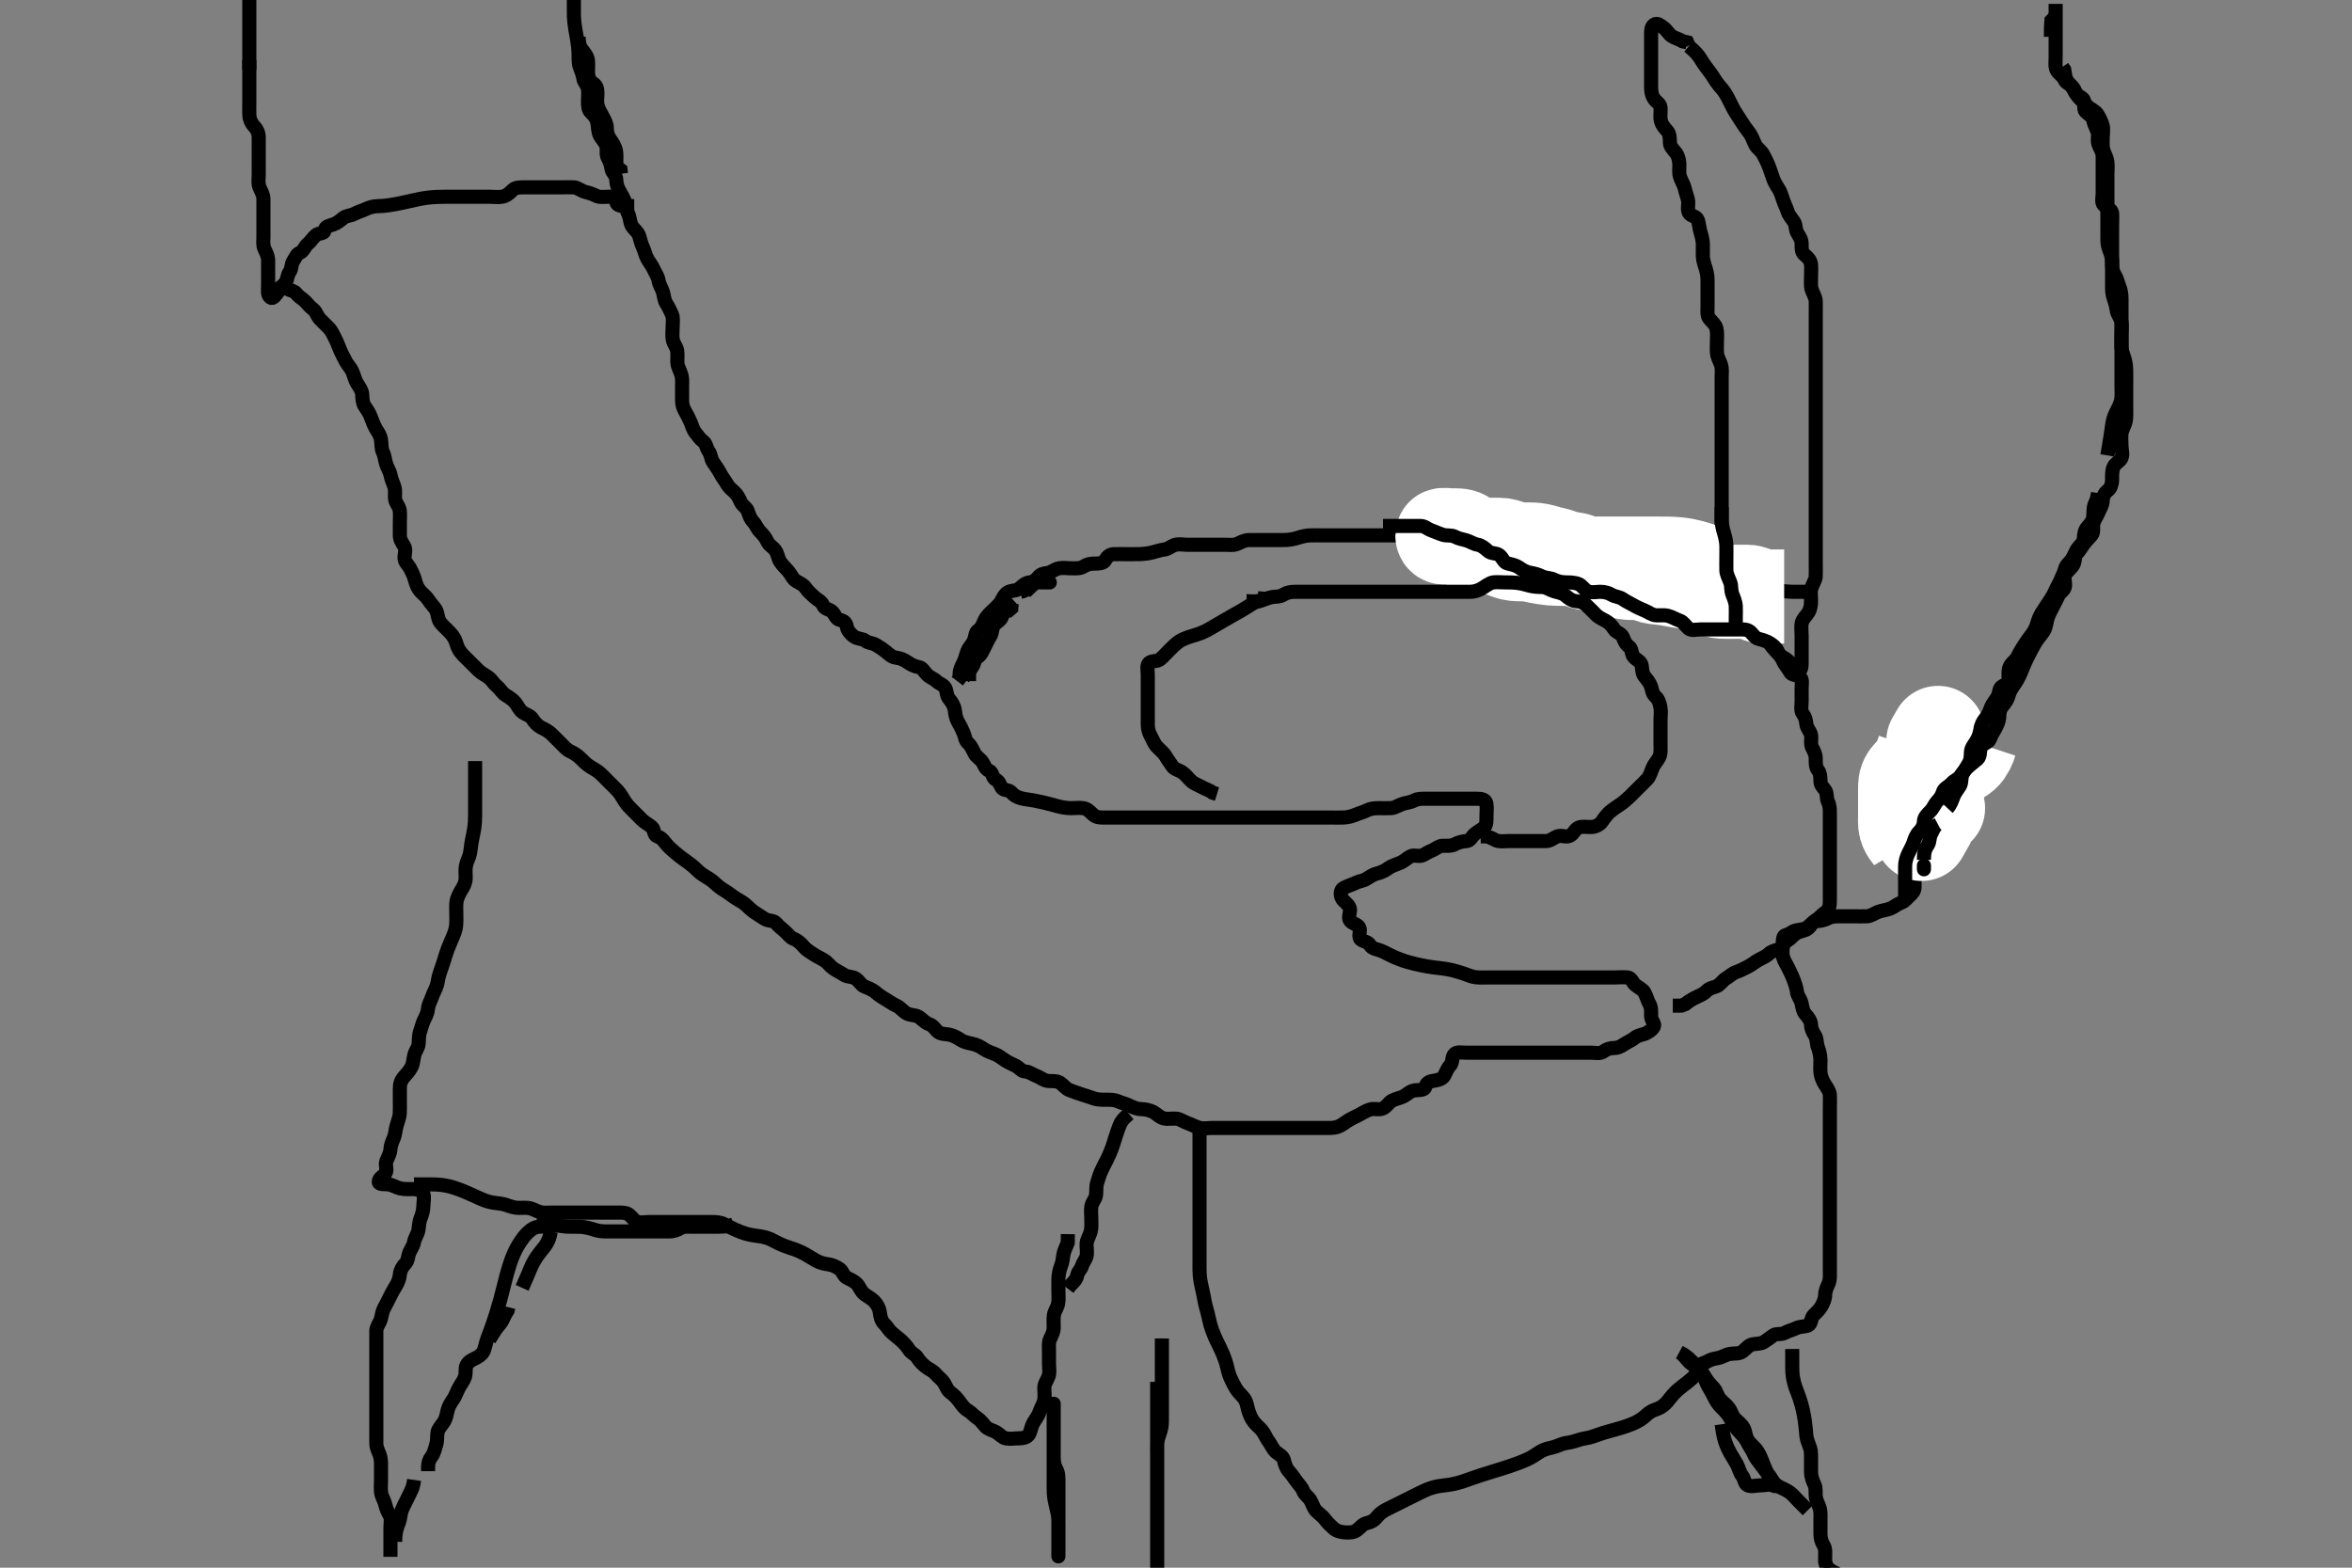 <svg width="500" height="333.333" xmlns="http://www.w3.org/2000/svg" xmlns:svg="http://www.w3.org/2000/svg" xmlns:xlink="http://www.w3.org/1999/xlink">
 <rect width="100%" height="100%" fill="#808080" stroke="none"/>
 <!-- Created with SVG-edit - http://svg-edit.googlecode.com/ -->
 <g display="inline" class="layer">
  <title>Layer 1</title>
  <path t="0,64,64,80,96,112,113,129,146,163,179,180,196,197,213,230,230,263,280,314,330,346,363,381,400,424,440,440,464,480,496,496,512,529,530,546,546,562,563,579,600,632,688,688,713,729,729,746,762,779,808,840,880,880,930,952,1328,1368,1380,1400,1456,1480,1497,1497,1536,1560,1640,1656,1680,1713,1730,1779,1800,1823,1856,1896,1928,1952,1975,1996,2012,2032,2047,2063,2064,2087,2103,2128,2151,2162,2179,2201,2216,2280,2280,2329,2347,2347,2347,2363,2363,2363,2363,2363,2379,2380,2380,2380,2380,2396,2397,2397,2397,2397,2412,2413,2413,2429,2430,2430,2479,2497,2544,2608,2768,2768,2807,2960,2960,2999,3013,3030,3080,3080,3112,3136,3168,3191,3215,3263,3320,3360,3380,3399,3439,3440,3480,3497,3535,3551,3600,3664,3664,3791,3880,3960,4008,4048,4128,4688,4735,4752" d="M53,12.833C53,14.669 53,15.435 53,16.424C53,17.5 53,18.276 53,19.185C53,20.076 53,21.033 53,21.933C53,22.833 52.96,23.592 53.005,24.486C53.047,25.352 53.417,26.215 54.1,26.933C54.629,27.49 55,28.269 55,29.223C55,30.119 55,30.933 55,31.859C55,32.635 55,33.533 55,34.433C55,35.354 55,36.316 55,37.123C55,38.119 54.817,38.988 55.167,39.833C55.491,40.618 55.99,41.354 56,42.319C56.008,43.044 56,44.033 56,44.812C56,45.812 56,46.632 56,47.533C56,48.433 56,49.354 56,50.316C56,51.123 55.842,52.111 56.221,52.933C56.529,53.602 56.995,54.433 57,55.333C57.005,56.233 57,57.133 57,58.033C57,58.934 57,59.719 57,60.648C57,61.59 56.776,62.651 57.436,63.212C58.048,63.732 58.607,62.722 59.167,62C59.664,61.359 60.332,60.808 60.716,60.119C61.132,59.372 61.067,58.49 61.575,57.808C62.052,57.167 61.869,56.196 62.353,55.481C62.857,54.734 63.033,54.055 63.705,53.776C64.538,53.43 64.787,52.387 65.436,51.859C66.166,51.265 66.477,50.574 67.167,50C67.82,49.457 68.866,49.824 69.011,48.983C69.169,48.066 70.038,48.007 70.8,47.748C71.688,47.446 72.38,46.848 73,46.333C73.602,45.833 74.535,45.886 75.3,45.481C76.146,45.032 76.989,44.83 77.705,44.481C78.436,44.125 79.362,43.846 80.322,43.833C81.084,43.823 81.86,43.765 82.864,43.612C83.669,43.489 84.542,43.316 85.456,43.129C85.919,43.034 87.278,42.729 88.147,42.538C88.999,42.35 89.422,42.247 90.284,42.119C91.616,41.92 92.548,41.886 93.015,41.869C93.938,41.836 94.831,41.834 96.057,41.833C96.781,41.833 97.743,41.833 98.833,41.833C99.534,41.833 100.428,41.833 101.436,41.833C102.3,41.833 103.2,41.833 104.1,41.833C105,41.833 105.812,41.98 106.715,41.833C107.603,41.689 108.286,41.121 108.939,40.444C109.514,39.847 110.389,39.833 111.333,39.833C112.185,39.833 113.115,39.833 114,39.833C114.879,39.833 115.704,39.833 116.643,39.833C117.521,39.833 118.4,39.833 119.3,39.833C120.199,39.833 121.085,39.785 122,39.833C122.803,39.876 123.537,40.58 124.389,40.797C125.258,41.019 125.977,41.243 126.833,41.667C127.509,42.001 128.432,41.833 129.436,41.833C130.296,41.833 130.853,42.067 131,42.933C131.145,43.784 132.199,43.833 133.042,43.833L133.851,43.833L134.831,43.833" id="svg_1" stroke-width="3" stroke="#000" fill="none"/>
  <path t="6480,6599,6645,6662,6695,6713,6767,6799,6799,6839,6871,6887,6896,6943,6984,7144,7144" d="M53,-0.167C53,1.633 53,2.533 53,3.397C53,4.269 53,5.223 53,6.119C53,6.934 53,7.719 53,8.648C53,9.664 53,10.444 53,11.397C53,12.269 53,13.223 53,14.167L53,14.833" id="svg_2" stroke-width="3" stroke="#000" fill="none"/>
  <path t="8241,8295,8313,8313,8329,8346,8346,8368,8383,8383,8396,8423,8439,8464,8479,8496,8513,8529,8546,8568,8579,8607,8607,8631,8647,8679,8696,8696,8727,8727,8746,8768,8768,8783,8807,8856,8896" d="M123,7.833C123.021,8.854 123.16,9.857 123.704,10.529C124.239,11.188 124.897,11.991 124.979,12.812C125.071,13.724 124.991,14.543 125,15.351C125.01,16.313 125.29,17.226 126.1,17.712C126.829,18.15 127,18.933 127,19.819C127,20.684 126.825,21.616 127.036,22.444C127.254,23.297 127.785,24.087 128.167,24.833C128.532,25.548 128.999,26.354 129,27.223C129.001,28.119 129.234,28.925 129.704,29.59C130.212,30.308 130.76,31.15 130.943,32.076C131.109,32.919 131,33.719 131.011,34.648L131.221,35.59L131.915,36.119L132,36.933" id="svg_3" stroke-width="3" stroke="#000" fill="none"/>
  <path t="10167,10228,10229,10263,10263,10279,10279,10279,10279,10279,10295,10296,10296,10312,10328,10345,10346,10367,10368,10378,10396,10413,10439,10439,10455,10479,10496,10512,10529,10529,10562,10562,10579,10579,10579,10596,10613,10613,10628,10647,10663,10663,10679,10713,10743,10832,10912,10951,10952,10976,10999,11013,11029,11029,11046,11062,11063,11078,11079,11095,11112,11113,11128,11129,11145,11178,11178,11195,11195,11212,11231,11263,11263,11279,11311,11329,11345,11367,11378,11395,11431,11447,11447,11463,11487,11503,11512,11528,11545,11546,11562,11563,11578,11579,11612,11612,11629,11629,11645,11662,11663,11695,11712,11728,11745,11746,11778,11796,11813,11813,11839,11863,11879,11879,11912,11929,11945,11961,11978,11979,11995,11996,12012,12013,12028,12045,12046,12062,12078,12111,12135,12151,12151,12161,12178,12195,12196,12215,12228,12229,12261,12278,12279,12295,12295,12312,12313,12328,12345,12346,12346,12361,12378,12379,12395,12396,12411,12412,12428,12445,12446,12461,12478,12479,12495,12511,12528,12545,12561,12578,12579,12595,12628,12645,12661,12678,12695,12695,12711,12728,12745,12761,12778,12795,12823,12845,12846,12861,12879,12895,12943,12943,12962,12978,12995,13029,13046,13046,13079,13119,13145,13161,13199,13246,13262,13278,13295,13311,13312,13328,13329,13346,13361,13362,13411,13431,13445,13445,13463,13512,13535,13547,13583,13583,13595,13611,13645,13661,13662,13678,13695,13711,13712,13728,13745,13778,13831,13846,13878,13878,13895,13895,13911,13911,13912,13912,13912,13928,13928,13929,13945,13945,13946,13961,14007,14055,14135,14136,14215,14246,14261,14262,14278,14294,14375,14376,14396,14411,14411,14428,14428,14428,14429,14445,14445,14445,14446,14446,14446,14461,14461,14461,14462,14462,14478,14478,14495,14495,14511,14511,14528,14545,14545,14578,14595,14622,14655,14678,14695,14711,14745,14745,14761,14778,14779,14795,14811,14828,14829,14845,14861,14894,14919,14935,14959,14978,15007,15007,15028,15028,15071,15071,15095,15111,15128,15150,15151,15182,15195,15196,15212,15212,15228,15246,15261,15278,15278,15296,15311,15345,15361,15415,15455,15487,15511,15551,15607,15639,15767,15768,15796,15887,16263,16279,16302,16311,16311,16328,16391,16412,16463,16487,16511,16528,16561,16578,16579,16612,16629,16629,16662,16679,16696,16696,16712,16729,16776,16812,16830,16845,16879,16920,16920,16952,16952,16979,16995,16996,17012,17013,17031,17032,17045,17062,17079,17079,17080,17095,17095,17127,17320,17345,17362,17363,17399,17416,17464,17488,17512,17576,17584,17595,17613,17629,17645,17679,17727,17752,17779,17795,17812,17812,17829,17829,17830,17845,17845,17846,17846,17862,17862,17863,17863,17879,17879,17880,17880,17895,17895,17896,17912,17912,17913,17929,17929,17945,17945,17962,17962,17979,17996,18012,18031,18047,18048,18062,18079,18095,18095,18112,18129,18129,18145,18162,18179,18195,18229,18229,18246,18263,18279,18295,18295,18312,18343,18375,18407,18616,18617,18672,18712,18760,18780,18780,18840,18888,18888,18912,18960,18960,19000,19029,19152,19179,19272,19296,19313,19329,19351,19351,19383,19383,19413,19432,19445,19463,19487,19495,19512,19529,19545,19579,19579,19595,19595,19612,19612,19629,19647,19648,19662,19662,19680,19680,19695,19695,19712,19712,19713,19713,19729,19729,19730,19745,19746,19767,19791,19791,19823,19845,19871,19911,19976,20032,21624,21625,21663,21679,21768,21768,21832,21863,21895,21912,21913,21951,21962,21995,22048,22128,22241,22263,22295,22295,22312,22313,22328,22345,22345,22362,22378,22395,22395,22412,22428,22445,22462,22462,22478,22495,22512,22512,22512,22528,22545,22562,22578,22578,22595,22595,22612,22628,22628,22663,22703,22856,22878,22895,22912,22912,22928,22928,22945,22946,22962,22978,22995,22995,23012,23012,23028,23045,23046,23103,23103,23129,23145,23146,23162,23178,23195,23196,23212,23213,23228,23245,23263,23263,23263,23279,23295,23328,23345,23345,23362,23395,23395,23412,23431,23445,23445,23462,23478,23478,23495,23512,23512,23528,23528,23545,23562,23562,23578,23595,23628,23645,23662,23678,23695,23712,23728,23745,23778,23795,23795,23812,23828,23845,23862,23862,23878,23895,23895,23912,23912,23928,23928,23945,23945,23962,23962,23978,23978,23979,23995,23998,24012,24012,24028,24047,24047,24095,24096,24143,24200,24200,24229,24262,24263,24278,24279,24295,24312,24312,24328,24328,24345,24345,24362,24378,24378,24395,24412,24412,24428,24445,24445,24462,24462,24478,24495,24495,24495,24511,24511,24528,24545,24545,24562,24578,24595,24595,24612,24628,24645,24661,24678,24678,24679,24695,24711,24711,24728,24728,24745,24745,24762,24762,24778,24778,24795,24795,24811,24811,24845,24846,24879,24879,24895,24896,24896,24911,24912,24912,24943,24943,24961,24978,24995,25011,25028,25045,25061,25078,25095,25111,25112,25112,25128,25129,25145,25145,25161,25162,25178,25178,25179,25195,25196,25211,25228,25228,25229,25245,25261,25262,25278,25295,25295,25319,25335,25359,25391,25415,25415,25431,25455,25479,25479,25495,25511,25512,25528,25551,25551,25567,25567,25578,25579,25595,25611,25611,25628,25645,25645,25661,25678,25678,25694,25695,25711,25711,25711,25728,25728,25745,25746,25746,25761,25761,25761,25783,25783,25783,25795,25811,25828,25828,25828,25845,25861,25861,25861,25878,25878,25894,25895,25911,25951,25975,26007,26028,26045,26045,26061,26095,26111,26143,26143,26161,26195,26228,26245,26246,26278,26279,26295,26319,26319,26361,26362,26378,26379,26379,26395,26411,26428,26445,26445,26461,26461,26494,26512,26512,26513,26513,26528,26545,26545,26561,26561,26578,26595,26611,26611,26628,26645,26645,26661,26661,26678,26711,26711,26728,26751,26751,26778,26795,26795,26823,26855,26878,26878,26895,26911,26935,26951,26978,26995,26996,27011,27028,27055,27087,27095,27111,27128,27145,27161,27223" d="M122,-0.167C122,1.669 121.979,2.435 122.004,3.447C122.022,4.142 122.161,5.334 122.284,6.085C122.419,6.91 122.584,7.756 122.716,8.581C122.89,9.667 122.981,10.514 122.999,11.344C123.02,12.312 122.938,13.264 123.221,14.155C123.444,14.854 123.91,15.808 123.999,16.632C124.089,17.473 124.837,17.974 124.979,18.854C125.132,19.8 125,20.632 125,21.548C125,22.444 125.014,23.32 125.611,23.895C126.288,24.547 126.803,25.086 127,26.167C127.127,26.864 127.113,27.854 127.436,28.623C127.751,29.371 128.56,30.109 128.878,30.933C129.165,31.674 128.743,32.751 129.221,33.591C129.637,34.321 129.842,34.996 130,35.916C130.149,36.784 130.971,37.185 131,38.119C131.029,39.033 131.234,39.792 131.647,40.533C132.073,41.297 132.543,42.037 132.878,42.933C133.197,43.784 133.127,44.611 133.5,45.354C133.97,46.292 133.854,47.073 134.285,47.948C134.664,48.716 135.539,49.178 135.879,50.155C136.105,50.806 136.28,51.78 136.647,52.529C137.058,53.367 137.196,54.29 137.611,55.019C138.072,55.828 138.578,56.416 139,57.333C139.365,58.128 139.889,58.824 139.999,59.633C140.119,60.527 140.686,61.256 140.943,62.133C141.196,62.998 141.173,63.798 141.647,64.538C142.102,65.247 142.458,66.014 142.833,66.833C143.174,67.576 143,68.533 143,69.433C143,70.333 142.867,71.244 143.005,72.133C143.148,73.066 143.805,73.698 143.943,74.49C144.105,75.422 143.945,76.426 144,77.119C144.084,78.177 144.613,78.817 144.878,79.812C145.092,80.613 145,81.469 145,82.316C145,83.264 144.999,84.191 145,85.133C145.001,86.033 145.238,86.786 145.647,87.476C146.093,88.226 146.5,89.052 146.833,89.833C147.154,90.585 147.288,91.322 147.879,92.055C148.4,92.701 148.818,93.362 149.5,93.854C150.121,94.303 150.165,95.281 150.647,95.943C151.138,96.617 151.097,97.476 151.568,98.232C152.076,99.048 152.71,99.833 153.048,100.529C153.464,101.384 154.116,102.146 154.479,102.812C154.936,103.652 155.477,104.037 156.167,104.667C156.765,105.214 157.145,106.009 157.425,106.648C157.846,107.605 158.699,107.854 158.975,108.695C159.182,109.327 159.51,110.323 160.1,110.933C160.704,111.559 160.958,112.428 161.568,113.035C162.217,113.68 162.765,114.342 163.051,115.008C163.473,115.994 164.323,116.272 164.831,117.035C165.397,117.886 165.393,118.683 165.801,119.349C166.344,120.234 167.137,120.901 167.6,121.469C168.256,122.274 168.52,123.132 169.321,123.591C170.065,124.016 170.834,124.326 171.285,125.033C171.711,125.7 172.485,126.348 173.1,126.933C173.686,127.491 174.651,127.855 174.975,128.684C175.317,129.559 176.18,129.457 176.833,130C177.523,130.574 177.656,131.635 178.564,131.823C179.408,131.997 179.834,132.371 180.011,133.233C180.204,134.178 180.94,134.905 181.5,135.312C182.327,135.914 183.35,135.76 183.975,136.259C184.583,136.744 185.468,136.694 186.199,137.117C187.027,137.597 187.767,138.102 188.295,138.538C189.092,139.196 189.617,139.73 190.479,139.833C191.461,139.951 192.208,140.309 192.939,140.808C193.683,141.316 194.399,141.698 195.285,141.835C196.119,141.963 196.447,142.825 197.11,143.476C197.689,144.045 198.468,144.256 199.085,144.832C199.727,145.431 200.628,145.581 200.979,146.354C201.339,147.145 201.199,147.977 201.851,148.705C202.315,149.225 202.894,150.222 202.979,150.997C203.081,151.943 203.238,152.786 203.647,153.476C204.093,154.226 204.453,154.941 204.833,155.833C205.154,156.585 205.126,157.39 205.801,158.003C206.468,158.608 206.818,159.508 207.221,160.276C207.597,160.99 208.497,161.394 208.943,162.186C209.37,162.945 209.496,163.541 210.295,163.886C211.04,164.208 210.957,165.464 211.705,165.781C212.386,166.069 212.5,166.784 213,167.548C213.387,168.14 214.48,167.87 214.995,168.481C215.549,169.135 216.158,169.494 217.12,169.749C217.908,169.958 218.987,170.05 219.72,170.191C220.543,170.349 221.405,170.534 221.835,170.635C223.06,170.922 224.115,171.232 224.743,171.397C225.829,171.683 226.753,171.814 227.513,171.832C228.479,171.855 229.411,171.7 230.3,171.838C231.232,171.982 231.766,172.671 232.389,173.223C233.129,173.878 234,173.833 234.885,173.833C235.815,173.833 236.667,173.833 237.569,173.833C238.352,173.833 239.364,173.833 240.204,173.833C241.056,173.833 242.059,173.833 242.729,173.833C243.504,173.833 244.375,173.833 245.333,173.833C246.368,173.833 246.905,173.833 248,173.833C248.549,173.833 249.632,173.833 250.667,173.833C251.627,173.833 252.507,173.833 253.307,173.833C254.027,173.833 255.229,173.833 256.179,173.833C257.2,173.833 258,173.833 259,173.833C259.779,173.833 260.667,173.833 261.568,173.833C262.432,173.833 263.357,173.833 264.199,173.833C265.11,173.833 266,173.833 266.939,173.833C267.704,173.833 268.643,173.833 269.569,173.833C270.352,173.833 271.375,173.833 272.321,173.833C273,173.833 273.978,173.833 274.917,173.833C275.71,173.833 276.517,173.833 277.479,173.833C278.479,173.833 279.357,173.833 280.199,173.833C281.11,173.833 282,173.833 282.895,173.833C283.714,173.833 284.603,173.864 285.6,173.829C286.401,173.801 287.407,173.573 288.128,173.259C288.992,172.882 289.785,172.719 290.521,172.333C291.305,171.923 292.139,171.839 293.221,171.833C294.1,171.829 294.887,171.879 295.825,171.823C296.519,171.781 297.404,171.148 298.3,170.891C299.167,170.641 299.954,170.591 300.7,170.186C301.461,169.773 302.479,169.833 303.357,169.833C304.296,169.833 305.167,169.833 306,169.833C306.947,169.833 307.704,169.833 308.643,169.833C309.521,169.833 310.479,169.833 311.443,169.833C312.149,169.833 313.105,169.833 314,169.833C314.939,169.833 315.837,169.976 315.979,170.854C316.133,171.8 316,172.632 316,173.476C316,174.444 316.049,175.355 315.575,175.844C315.049,176.386 314.292,176.709 313.611,177.259C312.863,177.861 312.564,178.763 311.851,178.823C310.837,178.907 310.057,179.087 309.357,179.481C308.532,179.944 307.589,179.813 306.679,179.833C305.861,179.851 305.222,180.505 304.479,180.812C303.676,181.145 303.222,181.441 302.564,181.797C301.725,182.252 300.66,181.689 299.9,182.055C299.165,182.409 298.54,183.082 297.825,183.397C296.787,183.855 295.909,184.067 295.243,184.538C294.524,185.046 293.81,185.472 292.8,185.712C292.053,185.89 291.346,186.31 290.638,186.781C289.807,187.334 288.978,187.351 288.399,187.635C287.402,188.123 286.589,188.315 285.647,188.808C284.969,189.163 284.828,190.209 285.285,191.033C285.669,191.725 286.654,192.251 286.915,193.032C287.223,193.954 286.456,195.014 287.001,195.748C287.52,196.446 288.508,196.442 288.943,197.191C289.367,197.921 288.606,199.216 289.285,199.748C290.008,200.314 290.784,200.181 291.221,200.933C291.702,201.759 292.665,201.814 293.485,202.119C294.231,202.395 295.197,202.94 295.811,203.233C296.454,203.541 297.417,203.948 298.257,204.233C298.879,204.444 299.568,204.649 300.742,204.933C301.598,205.14 302.477,205.324 303.337,205.476C304.497,205.682 305.147,205.747 305.979,205.833C306.767,205.915 307.97,206.109 308.651,206.269C309.352,206.434 310.669,206.825 311.229,207.032C312.184,207.384 312.993,207.718 313.789,207.797C314.829,207.901 315.625,207.833 316.484,207.833C317.347,207.833 318.364,207.833 319.3,207.833C320.2,207.833 321.1,207.833 322,207.833C322.8,207.833 323.7,207.833 324.521,207.833C325.484,207.833 326.175,207.833 327.243,207.833C328.201,207.833 328.885,207.833 329.815,207.833C330.831,207.833 331.611,207.833 332.564,207.833C333.443,207.833 334.185,207.833 335.243,207.833C336.2,207.833 337.1,207.833 338,207.833C338.8,207.833 339.7,207.833 340.6,207.833C341.5,207.833 342.305,207.833 343.321,207.833C344,207.833 344.983,207.733 346,207.833C346.846,207.917 347.06,208.937 347.611,209.397C348.297,209.972 349.236,210.38 349.564,210.983C350.056,211.887 350.241,212.784 350.647,213.476C351.086,214.225 350.989,215.129 351,216.004C351.01,216.834 351.612,217.522 351.647,217.838C351.732,218.59 350.74,219.273 350,219.667C349.304,220.037 348.261,220.059 347.569,220.635C346.889,221.201 346.16,221.463 345.333,222C344.634,222.454 344,222.833 343.084,222.833C342.296,222.833 341.552,223.075 340.916,223.549C340.147,224.123 339.243,223.833 338.343,223.833C337.595,223.833 336.601,223.833 335.657,223.833C334.757,223.833 333.799,223.833 333.115,223.833C332.164,223.833 331.399,223.833 330.4,223.833C329.6,223.833 328.597,223.833 327.728,223.833C326.667,223.833 326.032,223.833 325,223.833C324.305,223.833 323.043,223.833 322.272,223.833C321.609,223.833 320.601,223.833 319.657,223.833C318.757,223.833 317.799,223.833 317.115,223.833C316.185,223.833 315.169,223.833 314.296,223.833C313.436,223.833 312.564,223.833 311.611,223.833C310.667,223.833 309.559,223.542 309.072,224.269C308.592,224.986 308.833,226 308.296,226.538C307.611,227.223 307.443,228.008 306.991,228.781C306.584,229.476 305.6,229.687 304.643,229.833C303.715,229.975 303.258,230.309 302.996,231.129C302.753,231.887 301.693,231.726 300.8,231.835C299.88,231.946 299.269,232.579 298.516,233.032C297.847,233.435 296.822,233.587 296,234C295.211,234.396 294.819,235.343 293.9,235.712C293.057,236.05 292.166,235.637 291.3,235.891C290.422,236.147 289.653,236.67 288.9,237.055C288.137,237.445 287.362,237.791 286.589,238.269C285.788,238.766 285.202,239.29 284.484,239.548C283.442,239.923 282.6,239.833 281.695,239.833C280.679,239.833 280,239.833 279.022,239.833C278.201,239.833 277.243,239.833 276.352,239.833C275.569,239.833 274.564,239.833 273.611,239.833C272.715,239.833 271.9,239.833 270.979,239.833C270.128,239.833 269.397,239.833 268.4,239.833C267.6,239.833 266.601,239.833 265.836,239.833C264.757,239.833 263.9,239.833 263,239.833C262.115,239.833 261.175,239.833 260.484,239.833C259.5,239.833 258.517,239.833 257.71,239.833C256.667,239.833 255.974,240.04 255,239.812C254.237,239.635 253.464,239.173 252.521,238.833C251.676,238.529 250.842,237.947 250.175,237.869C249.173,237.753 248.277,238.02 247.4,237.797C246.524,237.574 245.851,236.802 245.175,236.444C244.5,236.087 243.521,235.844 242.611,235.833C241.715,235.822 240.862,235.447 240.2,235.117C239.343,234.691 238.446,234.52 237.705,234.186C236.847,233.8 235.979,233.833 235.022,233.833C234.201,233.833 233.349,233.845 232.516,233.549C231.633,233.236 230.735,232.95 229.833,232.667C229.158,232.455 228.141,232.082 227.411,231.808C226.56,231.489 226.083,230.73 225.4,230.269C224.578,229.715 223.603,229.951 222.715,229.832C221.878,229.72 221.142,229.078 220.389,228.797C219.565,228.49 218.803,227.878 218,227.833C217.059,227.781 216.792,227.088 216,226.667C215.359,226.326 214.434,225.954 213.704,225.481C212.925,224.975 212.306,224.442 211.648,224.186C210.657,223.8 209.818,223.521 209.115,223.032C208.362,222.509 207.611,222.127 206.601,221.917C205.844,221.76 204.882,221.551 204.247,221.129C203.511,220.638 202.769,220.207 201.833,220C201.066,219.83 199.894,219.945 199.253,219.265C198.699,218.677 198.272,218.008 197.483,217.751C196.61,217.467 195.987,216.606 195.243,216.191C194.417,215.729 193.58,215.943 192.757,215.476C191.893,214.986 191.42,214.227 190.6,213.859C189.816,213.507 189.135,213 188.352,212.538C187.587,212.087 186.858,211.636 186.128,210.983C185.609,210.518 184.58,210.066 183.836,209.783C182.991,209.461 182.722,208.608 181.9,208.076C181.117,207.57 180.181,207.777 179.479,207.312C178.656,206.767 177.951,206.47 177.105,205.881C176.356,205.359 176.058,204.724 175.167,204.167C174.461,203.725 173.612,203.365 172.833,202.833C172.192,202.396 171.426,201.999 170.757,201.185C170.259,200.578 169.57,199.951 168.679,199.612C168.003,199.354 167.47,198.541 166.779,197.955C166.059,197.345 165.589,196.982 164.975,196.269C164.449,195.66 163.36,195.87 162.589,195.397C161.785,194.905 161.156,194.464 160.484,194.033C159.61,193.472 159.036,192.792 158.364,192.233C157.712,191.691 156.967,191.384 156.021,190.733C155.48,190.361 154.677,189.736 154,189.333C153.165,188.837 152.534,188.32 151.799,187.633C151.252,187.123 150.344,186.551 149.71,186.191C148.822,185.686 148.318,185.105 147.579,184.423C147.045,183.93 146.229,183.35 145.479,182.812C144.947,182.431 144.153,181.849 143.462,181.238C142.834,180.683 142.089,180.067 141.542,179.354C140.962,178.599 140.524,178.091 139.704,177.829C138.947,177.586 139.127,176.313 138.564,175.859C137.833,175.269 137.025,174.859 136.458,174.292C135.833,173.667 135.174,173.008 134.653,172.486C133.885,171.718 133.37,171.236 132.8,170.349C132.368,169.678 131.927,168.831 131.364,168.208C130.709,167.483 130.175,167.008 129.484,166.317C128.757,165.591 128.232,165.001 127.589,164.433C126.866,163.794 126.156,163.464 125.484,163.033C124.61,162.472 123.901,161.733 123.4,161.233C122.701,160.537 121.962,160.099 121.2,159.749C120.45,159.405 119.801,158.635 119.121,157.955C118.564,157.397 117.902,156.731 117.3,156.133C116.603,155.441 115.841,155.097 115,154.667C114.336,154.326 113.626,153.587 113.167,152.833C112.756,152.159 111.889,151.986 111.167,151.5C110.384,150.974 110.035,149.972 109.5,149.354C108.935,148.702 108.253,148.277 107.5,147.812C106.744,147.346 106.343,146.489 105.6,145.884C104.936,145.344 104.537,144.533 103.8,144.003C103.095,143.496 102.299,143.13 101.695,142.529C101.114,141.949 100.343,141.176 99.789,140.623C99.399,140.232 98.561,139.47 98.042,138.833C97.267,137.884 97.176,137.211 96.895,136.433C96.52,135.396 95.968,134.825 95.397,134.233C94.615,133.422 93.989,132.897 93.571,132.319C92.993,131.521 93.119,130.469 92.667,129.667C92.256,128.937 91.676,128.505 91.105,127.591C90.642,126.848 89.93,126.343 89.483,125.863C88.804,125.134 88.481,124.351 88.167,123.167C87.959,122.385 87.567,121.582 87.167,120.833C86.743,120.042 86.043,119.551 86,118.733C85.953,117.835 86.393,116.903 85.915,116.119C85.425,115.315 85,114.733 85,113.833C85,113.033 85,112.119 85,111.223C85,110.312 85.066,109.51 85,108.695C84.916,107.657 84.191,107.173 84.011,106.197C83.857,105.365 84.145,104.509 83.833,103.5C83.603,102.752 83.156,101.835 83.025,101.044C82.906,100.32 82.338,99.426 82.085,98.633C81.811,97.772 81.772,96.869 81.425,96.197C81.007,95.386 81.147,94.39 80.991,93.467C80.821,92.461 80.294,91.829 80,91.333C79.567,90.602 79.116,89.478 78.833,88.667C78.535,87.812 77.969,87.022 77.521,86.354C77.052,85.655 77.048,84.732 77,83.833C76.957,83.03 76.351,82.223 75.9,81.512C75.484,80.855 75.251,79.811 74.916,79.035C74.556,78.2 73.833,77.5 73.5,76.833C73.084,76.001 72.672,75.286 72.353,74.539C71.94,73.571 71.689,72.789 71.284,72.033C70.879,71.277 70.573,70.425 69.9,69.733C69.308,69.125 68.695,68.548 68.025,67.859C67.416,67.231 67.219,66.278 66.643,65.829C65.943,65.283 65.58,64.846 64.916,64.119C64.372,63.523 63.534,63.162 63.025,62.444C62.561,61.788 61.611,61.823 61,61.333L60.389,60.808L59.611,60.408L59,59.667" id="svg_4" stroke-width="3" stroke="#000" fill="none"/>
  <path t="29626,29679,29680,29680,29680,29696,29696,29696,29712,29712,29712,29712,29729,29729,29729,29729,29745,29745,29745,29762,29762,29779,29795,29795,29812,29829,29845,29845,29845,29862,29862,29862,29879,29895,29895,29912,29912,29912,29929,29929,29929,29929,29945,29945,29945,29945,29945,29962,29962,29979,29979,29979,29995,30012,30029,30029,30045,30062,30062,30095,30113,30113,30129,30129,30145,30162,30179,30195,30195,30212,30212,30245,30245,30263,30279,30279,30295,30295,30312,30312,30329,30329,30329,30345,30345,30345,30361,30362,30378,30379,30411,30412,30428,30428,30456,30511,30529,30545,30561,30607,30663,30719,30887,30895,30919,30928,30961,30961,30990,30990,31014,31014,31135,31215,31229,31244,31262,31278,31278,31311,31311,31328,31350,31350,31374,31374,31428,31429,31444,31461,31478,31511,31511,31528,31544,31544,31561,31578,31578,31594,31611,31628,31628,31644,31661,31678,31678,31702,31726,31761,31782,31814,31830,31854,31862,31878,31894,31911,31911,31928,31944,31961,31978,31994,32011,32028,32044,32061,32061,32078,32078,32078,32094,32094,32111,32128,32161,32178,32194,32214,32214,32246,32278,32294,32294,32311,32328,32350,32350,32366,32390,32390,32411,32428,32444,32461,32461,32494,32511,32511,32527,32550,32566,32578,32611,32628" d="M101,161.833C101,166.632 101,167.423 101,168.197C101,168.948 101,170.012 101,170.676C101,171.623 101.006,172.833 100.999,173.435C100.988,174.354 100.983,174.996 100.779,176.355C100.669,177.085 100.492,177.811 100.353,178.524C100.106,179.787 100.085,180.571 99.916,181.431C99.717,182.445 99.281,182.958 99.057,184.076C98.888,184.919 99,185.719 99,186.648C99,187.591 98.652,188.324 98.149,189.131C97.842,189.624 97.247,190.646 97.072,191.587C96.932,192.337 97,193.333 97,194.155C97,195.044 97.053,196.038 96.958,196.875C96.876,197.611 96.566,198.48 96.29,199.148C95.988,199.879 95.621,200.632 95.167,201.833C94.867,202.624 94.635,203.412 94.411,204.161C94.201,204.862 93.787,206.057 93.521,206.792C93.146,207.826 93.118,208.643 92.916,209.348C92.627,210.358 92.109,211.154 91.833,212C91.618,212.663 91.061,213.584 91,214.401C90.936,215.263 90.574,216.029 90.167,216.833C89.811,217.537 89.613,218.472 89.353,219.181C88.986,220.18 89.082,221.037 89,221.933C88.916,222.845 88.298,223.429 88.085,224.316C87.864,225.242 87.835,226.167 87.5,226.833C87.05,227.729 86.4,228.374 85.851,229.019C85.203,229.78 85.011,230.458 85,231.495C84.992,232.295 85,233.255 85,234.059C85,234.881 85.036,235.913 84.979,236.812C84.94,237.434 84.611,238.421 84.353,239.233C84.039,240.219 84.093,241.038 83.716,241.949C83.436,242.627 83.039,243.485 83.001,244.349C82.959,245.312 82.46,246.038 82.121,246.933C81.818,247.734 82.429,248.787 81.943,249.476C81.427,250.208 80.522,250.43 80.521,251.312C80.52,251.904 81.707,251.727 82.564,251.833C83.464,251.945 84.202,252.476 85,252.667C85.963,252.896 86.833,252.833 87.695,252.833C88.564,252.833 89.641,253.001 89.989,253.859C90.281,254.578 90,255.59 90,256.482C90,257.264 89.744,258.26 89.425,259.019C89.042,259.931 89.092,260.846 88.943,261.591C88.758,262.511 88.164,263.235 88,264.167C87.858,264.971 87.328,265.612 87.021,266.354C86.689,267.157 86.77,268.046 86.199,268.635C85.51,269.344 85.087,270.151 85.011,270.972C84.926,271.881 84.596,272.714 84.199,273.351C83.653,274.225 83.247,274.984 82.833,275.833C82.516,276.486 82.073,277.37 81.647,278.133C81.234,278.875 81.201,279.669 80.943,280.533C80.686,281.392 80,282.119 80,282.933C80,283.859 80,284.635 80,285.533C80,286.433 80,287.333 80,288.244C80,289.155 80,290.008 80,290.947C80,291.854 80,292.684 80,293.664C80,294.444 80,295.333 80,296.233C80,297.138 80,298.155 80,298.854C80,299.833 80,300.633 80,301.433C80,302.429 80,303.348 80,304.312C80,305.223 79.991,306.119 80,306.933C80.01,307.854 80.417,308.517 80.716,309.351C81.053,310.289 81,311.244 81,312.155C81,312.972 81,313.884 81,314.695C81,315.667 80.901,316.537 81.021,317.354C81.166,318.342 81.695,318.973 81.915,319.948C82.11,320.816 82.422,321.458 82.879,322.276C83.227,322.901 83,324 83,324.833C83,325.633 83,326.533 83,327.433C83,328.333 83,329.312 83,330.19L83,331.032" id="svg_5" stroke-width="3" stroke="#000" fill="none"/>
  <path t="33880,33927,33928,33928,33945,33945,33945,33945,33962,33962,33977,33994,33994,34011,34027,34027,34044,34061,34062,34077,34078,34095,34096,34112,34128,34145,34162,34178,34212,34232,34232,34278,34296,34313,34328,34345,34345,34362,34362,34378,34395,34396,34424,34424" d="M114,259.833C119.429,260.748 120.128,260.807 120.779,260.823C122,260.852 122.896,260.824 123.479,260.854C124.316,260.898 125.536,261.192 126.153,261.408C127.239,261.787 128.1,261.833 128.885,261.833C129.825,261.833 130.833,261.833 131.589,261.833C132.521,261.833 133.485,261.833 134.211,261.833C135.2,261.833 136,261.833 137,261.833C137.779,261.833 138.757,261.833 139.611,261.833C140.5,261.833 141.4,261.833 142.296,261.833C143.221,261.833 144.025,261.501 144.715,261.117C145.461,260.702 146.4,260.833 147.3,260.833C148.201,260.833 149.167,260.833 150,260.833C150.833,260.833 151.696,260.834 152.636,260.833C153.485,260.833 154.211,260.797 155.2,260.612L155.958,260.333" id="svg_6" stroke-width="3" stroke="#000" fill="none"/>
  <path t="35872,35979,35979,35996,35996,35996,35996,36011,36012,36012,36012,36012,36012,36028,36028,36028,36029,36029,36045,36045,36045,36061,36061,36062,36078,36079,36095,36111,36128,36128,36145,36161,36162,36195,36212,36246,36263,36279,36296,36296,36311,36312,36312,36328,36329,36329,36345,36361,36362,36378,36379,36379,36395,36396,36411,36428,36445,36461,36462,36478,36496,36511,36512,36512,36528,36545,36546,36576,36608,36629,36663,36680,36696,36696,36711,36729,36729,36745,36745,36761,36761,36762,36762,36778,36779,36779,36795,36795,36796,36796,36811,36811,36812,36812,36828,36828,36829,36829,36845,36845,36846,36861,36878,36895,36896,36911,36945,36961,36978,36979,36995,37015,37016,37032,37045,37046,37078,37079,37096,37112,37112,37128,37129,37145,37146,37161,37178,37195,37211,37228,37229,37245,37278,37296,37312,37345,37362,37395,37395,37428,37428,37445,37461,37462,37478,37479,37495,37511,37511,37512,37535,37536,37551,37552,37568,37583,37584,37599,37624,37645,37678,37696,37696,37712,37792,37832,37895,37912,37928,37945,37978,37995,38011,38028,38029,38045,38046,38061,38095,38096,38128,38151,38152,38161,38178,38211,38228,38245,38279,38280,38295,38311,38312,38328,38345,38361,38362,38378,38395,38395,38411,38411,38428,38428,38446,38446,38462,38478,38495,38495,38511,38511,38528,38528,38545,38545,38545,38561,38561,38578,38595,38607" d="M88,251.833C89.857,251.833 90.519,251.826 91.643,251.834C92.319,251.838 93.066,251.844 93.866,251.948C95.174,252.117 96.087,252.396 96.553,252.548C97.506,252.858 98.449,253.237 98.916,253.436C100.285,254.019 101.137,254.427 101.553,254.612C102.351,254.967 103.096,255.324 104.178,255.59C105.141,255.828 106.051,255.817 107.079,256.055C107.775,256.216 108.584,256.626 109.596,256.776C110.337,256.886 111.367,256.763 112.201,256.835C113.177,256.918 113.758,257.404 114.757,257.712C115.541,257.953 116.432,257.833 117.357,257.833C118.296,257.833 119.167,257.833 120.1,257.833C120.952,257.833 121.719,257.833 122.466,257.833C123.685,257.833 124.236,257.833 125.105,257.833C126.299,257.833 127.168,257.833 127.928,257.833C128.913,257.833 129.719,257.833 130.466,257.833C131.683,257.835 132.506,257.767 133.231,258.004C134.079,258.281 134.535,259.351 135.3,259.719C136.118,260.112 137.1,259.833 138,259.833C138.757,259.833 139.815,259.833 140.667,259.833C141.664,259.833 142.287,259.833 143.233,259.833C144.19,259.833 145.167,259.833 145.979,259.833C146.89,259.833 147.704,259.833 148.643,259.833C149.521,259.833 150.411,259.833 151.321,259.833C152.139,259.833 153.106,259.889 153.872,260.269C154.604,260.633 155.393,261.051 156.236,261.433C157.158,261.852 157.952,262.144 158.521,262.312C159.395,262.572 160.601,262.743 161.2,262.819C162.101,262.932 163.014,263.134 163.905,263.543C164.532,263.831 165.134,264.239 166.521,264.812C167.242,265.109 168.005,265.319 168.747,265.586C169.841,265.979 170.52,266.305 171.153,266.659C171.76,266.997 172.822,267.687 173.538,268.072C174.326,268.495 175.248,268.726 176.1,268.834C177.008,268.947 177.76,269.365 178.479,269.812C179.074,270.183 179.265,271.265 180,271.667C180.736,272.069 181.531,272.324 182.199,273.033C182.741,273.61 183.037,274.616 183.705,275.129C184.371,275.639 185.293,276.111 185.801,276.635C186.49,277.344 186.88,278.155 187,278.854C187.168,279.833 187.242,280.771 188,281.5C188.596,282.073 188.917,282.782 189.611,283.397C190.269,283.982 190.928,284.44 191.568,285.033C192.215,285.633 192.758,286.204 193.284,287.032C193.768,287.794 194.565,287.933 195,288.667C195.425,289.384 196.115,290.056 196.716,290.549C197.508,291.199 198.231,291.365 198.895,292.133C199.529,292.867 200.155,293.226 200.667,294C201.147,294.726 201.326,295.602 202.167,296.167C202.679,296.511 203.382,297.216 203.978,298.033C204.389,298.595 205.007,299.488 205.7,299.882C206.508,300.34 207.021,301.035 207.7,301.476C208.492,301.991 208.9,302.649 209.5,303.312C210.096,303.973 211.06,304.118 211.7,304.481C212.521,304.945 213.044,305.688 213.801,305.832C214.815,306.025 215.611,305.833 216.5,305.833C217.479,305.833 218.461,305.654 218.833,304.833C219.185,304.06 219.253,303.246 219.704,302.482C220.167,301.699 220.723,301.037 220.995,300.19C221.293,299.268 221.82,298.59 222,297.667C222.159,296.849 222,296.033 222,295.133C222,294.19 222.617,293.49 222.915,292.635C223.197,291.824 223,290.833 223,290.033C223,289.197 223,288.181 223,287.486C223,286.469 222.868,285.483 223.221,284.733C223.586,283.958 223.995,283.197 224,282.348C224.006,281.429 223.921,280.427 224.036,279.669C224.183,278.697 224.763,278.111 224.943,277.181C225.107,276.331 225,275.354 225,274.433C225,273.631 224.98,272.862 225.005,271.828C225.022,271.084 225.241,269.984 225.5,269.333C225.91,268.303 225.932,267.577 226.053,266.839C226.224,265.792 226.716,265.036 226.989,264.233L227,263.333L227.011,262.412" id="svg_7" stroke-width="3" stroke="#000" fill="none"/>
  <path t="40107,40179,40180,40196,40211,40211,40228,40228,40244,40245,40261,40279,40279,40294,40344,40362,40379,40379,40379,40394,40411,40428,40444,40444,40461,40478,40495,40519,40528,40544,40567,40567,40583,40599,40599,40628,40655,40678,40736,40800,40855,40878,40895,40911,40912,40929,40951" d="M240,236.833C238.833,237.833 238.345,238.398 238.025,239.244C237.692,240.127 237.427,240.808 237.121,241.812C236.891,242.571 236.616,243.474 236.353,244.181C235.98,245.182 235.613,245.971 235.284,246.633C234.857,247.49 234.448,248.202 234.084,249.035C233.685,249.949 233.522,250.639 233.284,251.349C232.932,252.399 233.133,253.244 232.995,254.133C232.852,255.065 232.148,255.602 232.005,256.533C231.867,257.423 232,258.333 232,259.233C232,260.133 232.099,261.057 231.833,262C231.644,262.672 231.061,263.584 231,264.401C230.936,265.263 231.182,266.211 230.999,267.032C230.818,267.839 230.234,268.386 230,269.223C229.809,269.906 229.171,270.285 228.989,271.233C228.83,272.064 228.199,272.633 227.521,273.312L227.001,274.003" id="svg_8" stroke-width="3" stroke="#000" fill="none"/>
  <path t="42305,42378,42395,42395,42411,42411,42411,42428,42428,42428,42428,42444,42444,42444,42445,42461,42461,42461,42478,42479,42479,42494,42495,42495,42511,42528,42528,42544,42544,42561,42561,42578,42578,42594,42594,42595,42611,42611,42612,42628,42628,42644,42644,42645,42661,42661,42678,42679,42679,42695,42695,42695,42711,42711,42728,42728,42729,42744,42744,42761,42761,42778,42794,42794,42811,42811,42828,42844,42861,42861,42862,42878,42878,42894,42895,42895,42911,42911,42928,42928,42944,42961,42978,42979,42994,42994,43011,43028,43029,43044,43045,43061,43078,43079,43094,43112,43113,43129,43145,43146,43162,43195,43195,43213,43230,43337,43337,43433,43446,43504,43513,43530,43562,43562,43580,43596,43612,43613,43628,43629,43629,43645,43646,43662,43663,43663,43663,43663,43679,43680,43680,43680,43680,43695,43696,43696,43696,43696,43712,43712,43712,43712,43712,43713,43729,43730,43730,43730,43730,43730,43730,43745,43746,43746,43746,43746,43746,43762,43763,43778,43779,43779,43795,43796,43812,43813,43829,43830,43845,43846,43862,43863,43879,43880,43880,43895,43896,43896,43896,43912,43912,43912,43912,43929,43930,43945,43946,43962,43963,43978,44012,44013,44045,44046,44046,44046,44079,44079,44079,44079,44095,44095,44095,44112,44129,44145,44195,44229,44245,44245,44245,44262,44262,44279,44295,44295,44312,44329,44329,44345,44362,44362,44379,44395,44412,44429,44445,44462,44479,44495,44511,44529,44545,44567,44579,44595,44624,44645,44645,44664,44687,44688,44695,44728,44745,44762,44762,44778,44778,44795,44795,44812,44812,44828,44828,44828,44845,44845,44845,44862,44862,44878,44878,44895,44896,44912,44912,44928,44928,44945,44962,44962,44978,45000,45016,45028,45045,45062,45078,45078,45095,45112,45136,45136,45145,45162,45195,45195,45212,45228,45228,45245,45245,45262,45278,45279,45295,45295,45312,45328,45328,45328,45362,45362,45379,45379,45396,45412,45440,45464,45496,45512,45545,45545,45563,45595,45612,45632,45672,45673,45696,45696,45712,45736,45746,45746,45784,45795,45816,45848,46032,46032,46046,46078,46095,46112,46128,46145,46178,46179,46196,46212,46228,46273,46320,46320,46362,46362,46378,46395,46428,46428,46445,46478,46478,46495,46512,46528,46528,46551,46552,46575,46576,46595,46623,46696,46728,46745,46795,46812,46839,46863,46896,46912,46928,46962,46978,47012,47029,47046,47046,47062,47063,47063,47078,47095,47095,47111,47128,47128,47145,47162,47162,47178,47195,47212,47228,47245,47264,47353,47376,47825,47848,47862,47878,47895,47912,47928,47975,48048,48072" d="M255,239.833C255,241.59 255,242.495 255,243.295C255,244.255 255,245.08 255,245.995C255,247 255,247.717 255,248.459C255,249.208 255,250.667 255,251.348C255,252.312 255,252.929 255,254.133C255,255.023 255,255.597 255,256.667C255,257.608 255,258.286 255,259.516C255,260.312 255,261.064 255,262.024C255,263 255,263.833 255,264.812C255,265.586 255,266.491 255,267.238C255,268.233 254.988,269.033 255,270.034C255.011,270.875 255.06,271.608 255.284,272.8C255.411,273.476 255.6,274.141 255.833,275.333C255.992,276.143 256.16,277.169 256.353,277.839C256.567,278.585 256.865,279.693 257.025,280.484C257.206,281.379 257.42,282.1 257.704,282.885C258.079,283.92 258.394,284.6 258.8,285.432C259.194,286.238 259.621,287.061 260,288C260.313,288.775 260.601,289.562 260.833,290.5C261.032,291.305 261.201,292.164 261.575,292.972C261.954,293.792 262.328,294.56 262.704,295.185C263.258,296.103 263.891,296.554 264.479,297.333C265.043,298.079 265.149,299.172 265.357,299.839C265.591,300.589 265.928,301.551 266.521,302.312C267.101,303.056 267.695,303.445 268.29,304.181C268.882,304.912 269.132,305.744 269.705,306.486C270.124,307.028 270.579,308.141 271.221,308.712C271.842,309.263 272.724,309.571 272.947,310.486C273.114,311.168 273.334,312.096 274,312.833C274.484,313.369 275.064,314.178 275.5,314.812C276.056,315.623 276.736,316.196 277.025,316.983C277.336,317.827 278.138,318.252 278.564,318.983C279.045,319.809 279.211,320.652 279.801,321.265C280.502,321.993 281.139,322.328 281.611,322.983C282.201,323.801 282.86,324.376 283.443,324.933C284.076,325.538 285.112,325.791 286,325.833C286.878,325.876 287.766,325.87 288.479,325.333C289.245,324.758 289.663,324.045 290.6,323.844C291.481,323.655 292.172,323.242 292.636,322.648C293.282,321.822 294.015,321.343 294.601,321.035C295.599,320.51 296.272,320.197 297.333,319.667C297.971,319.348 298.672,318.997 299.421,318.623C300.203,318.232 300.997,317.827 301.8,317.436C302.597,317.048 303.387,316.668 304.2,316.404C305.384,316.02 306.204,315.936 307.021,315.833C307.436,315.781 308.297,315.716 309.622,315.39C310.576,315.155 311.059,314.966 312.083,314.612C312.62,314.427 313.167,314.217 314.943,313.633C315.566,313.428 316.205,313.233 316.851,313.033C317.5,312.833 318.796,312.436 319.432,312.233C320.668,311.839 321.26,311.642 322.368,311.238C322.887,311.048 323.843,310.689 324.656,310.319C325.625,309.878 326.239,309.429 327.167,308.833C327.818,308.415 328.592,308.077 329.399,307.917C330.334,307.732 331.207,307.397 331.884,307.117C332.796,306.741 333.614,306.794 334.6,306.481C335.412,306.222 336.201,305.961 337,305.833C338.001,305.674 338.817,305.386 339.514,305.129C340.636,304.715 341.309,304.531 342.021,304.333C342.751,304.131 343.837,303.844 344.838,303.533C345.461,303.34 346.325,303.061 347.313,302.633C347.966,302.351 349.001,301.76 349.589,301.233C350.226,300.663 350.799,300.117 351.757,299.781C352.656,299.465 353.262,299.209 354,298.5C354.654,297.871 354.992,297.288 355.685,296.516C356.393,295.728 356.948,295.284 357.5,294.854C358.309,294.225 359.091,293.648 359.743,293.055C360.442,292.419 360.859,291.65 361.021,290.833C361.205,289.904 362.239,289.908 362.956,289.481C363.714,289.03 364.298,288.933 365.233,288.749C366.208,288.557 366.861,288.012 367.825,287.869C368.823,287.722 369.658,287.914 370.4,287.397C371.192,286.846 371.653,286.036 372.521,285.854C373.463,285.657 374.292,285.779 375,285.333C375.707,284.889 376.342,284.405 377.001,283.919C377.571,283.498 378.62,283.836 379.4,283.408C380.221,282.958 381.11,282.777 381.851,282.408C382.667,282.001 383.577,282.131 384.389,281.823C385.118,281.546 384.884,280.32 385.568,279.633C386.066,279.134 386.803,278.492 387.221,277.733C387.635,276.983 387.992,276.19 388,275.312C388.008,274.433 388.445,273.577 388.716,272.948C389.105,272.046 388.999,271.232 389,270.233C389.001,269.433 389,268.432 389,267.597C389,266.667 389,265.881 389,265.059C389,264 389,263.069 389,262.235C389,261.233 389,260.433 389,259.435C389,258.669 389,257.717 389,256.949C389,255.997 389,255.232 389,254.238C389,253.319 389,252.459 389,251.512C389,250.695 389,249.728 389,248.833C389,247.895 389,247.129 389,246.233C389,245.312 389,244.349 389,243.659C389,242.59 389,241.733 389,240.833C389,240.033 389,239.133 389,238.191C389,237.264 389,236.482 389,235.459C389,234.512 389.051,233.832 389,232.855C388.957,232.031 388.432,231.345 387.9,230.512C387.482,229.857 387.062,228.861 387.001,228.035C386.937,227.164 387,226.291 387,225.354C387,224.687 386.796,223.517 386.5,222.792C386.117,221.852 386.324,220.931 385.833,220.167C385.384,219.465 385.036,218.833 385,217.886C384.971,217.127 384.476,216.377 383.779,215.612C383.265,215.048 383.179,214.168 382.979,213.312C382.759,212.37 382.095,211.737 382,210.833C381.921,210.078 381.616,209.193 381.353,208.486C380.98,207.485 380.591,206.706 380.167,205.833C379.846,205.174 379.314,204.411 379.057,203.533C378.804,202.669 379,201.749 379,200.833C379,200.033 378.956,198.992 379.611,198.833C380.538,198.609 380.994,198.015 381.801,197.835C382.693,197.635 383.637,197.65 384.295,197.129C385.032,196.545 385.436,195.854 386.4,195.833C387.3,195.814 388.051,195.524 388.757,195.186C389.608,194.778 390.516,194.834 391.479,194.833C392.389,194.833 393.333,194.833 394.149,194.833C395.048,194.833 396,194.859 396.8,194.833C397.701,194.805 398.33,194.268 399.203,193.917C399.932,193.624 401.015,193.503 401.749,193.223C402.68,192.867 403.247,192.277 404.199,191.919C404.956,191.634 405.309,191.067 405.947,190.481C406.519,189.956 407,189.476 407,188.633C407,187.733 407,186.833 407,185.886C407,185.129 407,184.191 407,183.312C407,182.354 407,181.476 407,180.632C407,179.667 407,178.812 407,177.833C407,177.044 407,176.319 407,175.333C407,174.349 407,173.659 407,172.586C407,171.667 407,170.854 407,169.939C407,169.124 407,168.316 407,167.244C407,166.433 406.957,165.532 407,164.635C407.043,163.746 407.47,163.027 408.025,162.269C408.514,161.602 408.559,160.742 409.221,160.076C409.865,159.431 410.939,160.049 411,160.933C411.062,161.831 411,162.635 411,163.533L411,164.433L411,165.397" id="svg_9" stroke-width="3" stroke="#000" fill="none"/>
  <path t="51049,51112,51129,51145,51145" d="M411,158.833C411.996,160.533 412,161.469 412,162.316L412,163.124" id="svg_10" stroke-width="20" stroke="#fff" fill="none"/>
  <polyline timestamps="51617,51763,51780" startTime="1502506092491" id="svg_11" points="409,174.833 408.943,176.533 408.5,177.313 " stroke-linecap="round" stroke-width="20" stroke="#fff" fill="none"/>
  <path t="51922,51963,51963,51980,51981,51996,51996,52013,52013,52013,52030,52030,52046,52046,52046,52064,52080,52080,52080,52095,52095,52121,52121,52145" d="M407,178.833C406.149,177.412 405.414,176.917 405.114,175.828C404.915,175.105 405,174.167 405,173.333C405,172.291 405,171.572 405,170.781C405,169.755 404.993,168.854 405,167.833C405.005,167.044 404.934,166.234 405.542,165.333C406.053,164.576 406.696,164.222 407.29,163.486C407.881,162.755 408.083,161.949 408.425,161.008L408.716,160.317L409,159.375" id="svg_12" stroke-width="20" stroke="#fff" fill="none"/>
  <polyline timestamps="52657,52713" startTime="1502506092491" id="svg_14" points="412,171.833 411.021,170.813 " stroke-linecap="round" stroke-width="20" stroke="#fff" fill="none"/>
  <path t="52954,52995,52996,52996,53012,53013" d="M415,161.833C417.397,160.696 417.779,160.121 418.286,159.187L418.667,158.333L418.928,157.541" id="svg_15" stroke-width="20" stroke="#fff" fill="none"/>
  <polyline timestamps="53497,53793" startTime="1502506092491" id="svg_16" points="412,155.833 411.001,157.548 " stroke-linecap="round" stroke-width="20" stroke="#fff" fill="none"/>
  <polyline timestamps="57050,57417" startTime="1502506092491" id="svg_17" points="409,184.833 409,184.032 " stroke-linecap="round" stroke-width="3" stroke="#000" fill="none"/>
  <path t="57457,57688,57713,57752,57768,57769,57795,57817,57856,57856" d="M409,182.833C409,181.033 409.315,180.446 409.833,179.667C410.304,178.959 410.085,178.033 410.575,177.233L410.964,176.444L411.333,175.667L412,175.312" id="svg_18" stroke-width="3" stroke="#000" fill="none"/>
  <path t="57977,58078,58112,58160,58160,58179,58196,58213,58229,58264,58265,58296,58312,58328,58360,58384,58385,58400,58428,58428,58445,58445,58463,58478,58478,58495,58496,58512,58512,58528,58528,58545,58562,58592,58592,58613,58628,58662,58678,58695,58712,58712,58728,58745,58745,58762,58762,58778,58778,58778,58795,58795,58812,58812,58812,58812,58832,58832,58832,58832,58848,58864,58864,58895,58912,58912,58928,58945,58945,58962,58978,58995,58995,59024,59056,59078,59128,59152,59152,59184,59208,59228,59228,59262,59278,59278,59288,59288" d="M414,171.833C414.647,171.129 414.938,170.292 415.284,169.351C415.531,168.677 416.149,167.861 416.575,167.223C417.116,166.409 416.821,165.374 417.221,164.612C417.575,163.937 418.013,163.109 418.5,162.354C418.962,161.639 418.951,160.811 419,159.855C419.043,159.031 419.656,158.326 420.167,157.5C420.568,156.85 420.908,155.859 420.996,155.138C421.11,154.201 421.574,153.354 422,152.833C422.676,152.007 422.912,151.31 423.285,150.349C423.562,149.638 424.194,148.917 424.643,148.138C425.078,147.382 424.905,146.258 425.705,145.886C426.376,145.574 426.995,145.129 427,144.191C427.004,143.313 426.849,142.353 427.357,141.533C427.858,140.726 428.549,140.37 428.947,139.533C429.361,138.664 429.726,138.09 430.305,137.176C430.649,136.631 431.327,135.638 431.815,135.033C432.296,134.438 432.759,133.634 433,132.812C433.336,131.667 433.551,131.136 434.042,130.312C434.395,129.72 435.005,128.837 435.591,127.942C435.961,127.377 436.483,126.629 436.831,125.804C437.23,124.858 437.682,124.205 438.011,123.397C438.317,122.645 438.723,121.95 438.975,121.019C439.229,120.078 439.878,119.725 440.389,118.983C440.974,118.134 441.219,117.223 441.611,116.684C442.204,115.868 442.981,115.398 443,114.538C443.021,113.548 443.193,112.709 443.704,112.133C444.355,111.401 444.939,110.739 445,109.833C445.054,109.035 445,108 445.284,107.263L445.647,106.424L445.879,105.633L446,104.833" id="svg_19" stroke-width="3" stroke="#000" fill="none"/>
  <path t="59312,59362,59362,59362,59378,59378,59378,59378,59395,59395,59412,59412,59412,59428,59445,59462,59478,59496,59536,59568,59569,59600,59613,59628,59661,59680,59720,59752,59763,59763,59778,59800,59816,59845,59862,59878,59878,59895,59895,59912,59928,59945,59962,59978,59995,60012,60032,60045,60064,60095,60112,60112,60128,60145,60178,60178,60196,60213,60228,60229,60245,60261,60296,60336,60384,60400,60416,60464,60479,60495,60511,60536,60560,60578,60595,60596,60611,60629,60661,60679,60679,60704,60736,60760,60778,60808,60848,60862,60896,60896,60920,60936,60976,60995,60995" d="M448,96.833C448.917,91.404 448.952,90.701 449.061,90.055C449.27,88.821 449.557,88.229 450,87.354C450.287,86.787 450.838,85.769 450.958,84.854C451.091,83.841 451,83.044 451,82.319C451,81.244 451,80.333 451,79.433C451,78.533 451,77.633 451,76.733C451,75.833 451,75.033 451,74.133C451,73.233 451,72.354 451,71.476C451,70.533 451,69.633 451,68.733C451,67.833 451,67.033 451,66.133C451,65.233 451.002,64.354 451,63.476C450.998,62.529 450.837,61.665 450.575,61.008C450.172,59.998 450.055,59.199 449.575,58.444C449.082,57.669 449,56.833 449,55.939C449,55.128 449,54.167 449,53.312C449,52.433 449,51.533 449,50.635C449,49.667 449,48.833 449,48.033C449,47.133 449.069,46.188 448.997,45.265C448.94,44.532 447.914,44.283 447.243,43.612C446.666,43.035 447,42.033 447,41.133C447,40.191 447,39.312 447,38.433C447,37.533 447,36.635 447,35.749C447,34.833 447.017,33.955 447,33.129C446.982,32.233 446.382,31.523 446.085,30.633C445.799,29.776 446.168,28.797 445.915,28.033C445.658,27.261 445.135,26.434 444.999,25.548C444.87,24.714 444.005,24.391 443.357,23.724C442.795,23.144 443.364,21.888 442.943,21.186C442.55,20.531 441.405,20.371 441.057,19.538C440.711,18.708 440.224,18.193 439.611,17.433C439.009,16.689 439,15.733 438.833,14.833L438.425,14.269" id="svg_20" stroke-width="3" stroke="#000" fill="none"/>
  <path t="61609,61656,61672,61672,61737" d="M436,7.833C436,6.076 436.004,5.185 436.085,4.403L436.716,3.751" id="svg_21" stroke-width="3" stroke="#000" fill="none"/>
  <path t="63520,63616,63631,63737,63737,63784,63800,63816,63828,63904,63912,64000,64048,64062,64096,64112,64112,64145,64184,64208,64229,64245,64261,64278,64295,64295,64329,64329,64345,64362,64379,64379,64395,64417,64429,64445,64462,64478,64495,64495,64512,64512,64528,64544,64561,64578,64594,64595,64595,64611,64612,64612,64628,64629,64629,64644,64645,64661,64662,64662,64678,64679,64679,64694,64695,64711,64712,64728,64729,64745,64761,64762,64762,64778,64778,64794,64794,64811,64828,64844,64844,64861,64878,64878,64894,64911,64911,64928,64928,64961,64961,64978,64978,64978,64994,65011,65011,65028,65044,65061,65061,65078,65078,65094,65111,65111,65128,65128,65161,65161,65178,65232,65248,65261,65280,65336,65376,65376,65400,65424,65444,65461,65478,65479,65494,65495,65512,65529,65544,65561,65578,65600,65656,65768,65784,65811,65828,65829,65844,65845,65862,65878,65911,65912,65945,65945,65962,65994,66016,66017,66029,66045,66062,66079,66079,66095,66095,66112,66112,66112,66128,66128,66145,66145,66145,66162,66162,66162,66162,66162,66179,66179,66179,66195,66195,66195,66212,66212,66212,66229,66229,66245,66245,66262,66279,66279,66295,66295,66312,66329,66345,66362,66465,66480,66496,66512,66529,66529,66545,66562,66579,66595,66595,66612,66629,66629,66645,66664,66704,66704,66744,66762,66812,66832,66832,66880,66912,66936,66976,66995,67011,67048,67048,67061,67079,67094,67095,67111,67112,67112,67128,67144,67145,67168,67545,67576,67608,67632,67662,67881,67895,67898,67899" d="M437,0.833C437,2.444 437,3.397 437,4.276C437,5.128 437,6.055 437,6.933C437,7.859 437,8.635 437,9.667C437,10.444 437,11.397 437,12.269C437,13.129 436.818,14.122 437.221,14.933C437.573,15.64 438.519,16.097 438.879,16.933C439.24,17.772 439.951,17.75 440.564,18.444C441.153,19.111 441.342,20.147 442,20.833C442.552,21.409 443.22,22.057 443.704,22.538C444.397,23.225 445.423,23.547 445.879,24.276C446.261,24.888 446.689,25.746 446.943,26.539C447.237,27.456 447,28.354 447,29.233C447,30.133 446.925,31.048 447.085,31.719C447.318,32.691 447.835,33.324 447.979,34.312C448.112,35.224 448,36.133 448,37.035C448,38 448,38.68 448,39.52C448,40.519 448,41.354 448,42.235C448,43.133 448,44.012 448,44.819C448,45.865 448,46.801 448,47.604C448,48.375 447.987,49.236 448.001,50.431C448.012,51.292 447.985,52.096 448.353,53.023C448.641,53.751 448.981,54.669 448.999,55.435C449.022,56.429 449,57.176 449,58.219C449,59.167 449,59.839 449,60.828C449,61.691 449.019,62.595 449.353,63.486C449.617,64.193 449.883,65.205 450.001,66.033C450.133,66.95 450.81,67.489 450.989,68.469C451.142,69.303 451,70.181 451,71.081C451,72 450.964,72.834 451,73.812C451.029,74.588 451.4,75.479 451.647,76.295C451.934,77.239 451.978,78.048 451.996,78.823C452.019,79.862 452,80.833 452,81.591C452,82.481 452,83.5 452,84.276C452,85.055 452,86.033 452,86.961C452,87.884 452.048,88.714 451.915,89.436C451.728,90.443 451.144,91.23 451,92.167C450.876,92.973 451,93.916 451,94.833C451,95.749 451.396,96.653 450.943,97.476C450.558,98.175 449.625,98.507 449.285,99.351C448.956,100.169 449,101.133 449,102.033C449,102.933 448.671,103.84 448.149,104.233C447.341,104.843 447.019,105.634 447,106.533C446.981,107.434 446.424,108.156 446.121,108.933C445.781,109.808 445.239,110.38 445.021,111.312C444.821,112.168 445.188,113.156 444.643,113.785C444.06,114.458 443.434,115.041 442.9,115.812C442.463,116.442 441.978,117.179 441.425,117.823C440.957,118.367 441.211,119.205 440.779,120.055C440.433,120.734 439.63,121.262 439.121,122.055C438.643,122.802 439.079,123.723 438.989,124.648C438.906,125.51 438.011,125.847 437.643,126.548C437.281,127.235 436.8,128.233 436.5,128.833C436,129.833 435.647,130.411 435.357,131.233C435.013,132.211 435.056,133.086 434.557,134.034C434.205,134.702 433.564,135.329 433,136.167C432.581,136.788 432.204,137.481 431.836,138.183C431.479,138.862 430.875,140.059 430.521,140.812C430.192,141.512 429.807,142.521 429.589,143.059C429.255,143.886 428.686,144.917 428.185,145.597C427.717,146.234 427.227,147.029 427.021,147.812C426.759,148.807 426.339,149.377 425.704,150.133C425.068,150.892 425.046,151.72 424.989,152.659C424.948,153.352 424.522,154.325 424.053,155.129C423.665,155.792 423.3,156.411 422.989,157.223C422.704,157.966 421.489,158.064 421.121,158.933C420.768,159.77 421.082,160.781 420.389,161.397C419.732,161.982 419.072,162.44 418.432,163.033C417.915,163.513 417.249,164.206 416.779,164.933C416.319,165.643 415.418,165.935 414.89,166.538C414.221,167.302 413.319,167.511 413.021,168.433C412.752,169.27 412.444,169.718 411.801,170.401C411.331,170.901 410.948,171.883 410.389,172.444C409.706,173.13 409.018,173.807 409,174.635C408.98,175.548 408.557,176.276 408,176.833C407.333,177.5 407.062,178.301 406.779,179.155C406.539,179.877 405.99,180.829 405.704,181.429C405.27,182.341 405.018,183.207 405,184.155C404.984,184.972 405,185.916 405,186.833C405,187.712 405,188.538 405,189.397C405,190.354 405,191.271 405,190.792L405,189.717L405,188.949" id="svg_22" stroke-width="3" stroke="#000" fill="none"/>
  <path t="69226,69278,69296,69296,69296,69313,69314,69329,69329,69329,69353,69353,69353,69377,69396,69412,69412,69428,69445,69445,69462,69462,69478,69495,69512,69529,69545,69562,69562,69578,69595,69595,69612,69628,69645,69646,69662,69662,69678,69695,69696,69712,69728,69745,69762,69762,69778,69801,69817,69833,69857,69873,69897,69921,69937,69937,69946,69978,69978,69995,69996,70013,70045,70062,70078,70095,70096,70113,70129,70162,70178,70179,70195,70196,70212,70213,70228,70229,70245,70246,70267,70267,70267,70278,70279,70296,70296,70312,70328,70345,70345,70362,70378,70395,70395,70412,70428,70428,70445,70445,70462,70478,70478,70512,70512,70528,70529,70545,70562,70562,70578,70595,70613,70613,70628,70629,70629,70645,70646,70646,70662,70663,70663,70678,70679,70695,70696,70696,70712,70728,70745,70746,70762,70778,70779,70795,70796,70812,70828,70845,70846,70862,70863,70863,70878,70879,70895,70896,70912,70929,70929,70945,70962,70985,71057,71057,71081,71097,71410,71429,71445,71446,71462,71463,71478,71512,71537,71537,71633,71633,71665,71713,71761,71817,71857,71879,71937,71978,72033,72201,72201,72212,72245,72246,72261,72262,72278,72279,72296,72296,72296,72313,72329,72329,72345,72346,72346,72361,72378,72395,72411,72433,72478,72479,72495,72511,72528,72545,72546,72561,72578,72579,72595,72596,72611,72612,72628,72629,72645,72646,72646,72661,72662,72678,72679,72695,72712,72728,72729,72729,72745,72761,72778,72779,72795,72811,72812,72828,72829,72845,72861,72878,72879,72911,72912,72928,72929,72945,72946,72961,72978,72995,73011,73012,73028,73029,73045,73061,73062,73078,73096,73096,73112,73112,73128,73129,73129,73145,73146,73161,73162,73178,73179,73195,73196,73211,73212,73212,73245,73246,73261,73262,73278,73295,73328,73345,73346,73346,73361,73362,73378,73395,73396,73411,73428,73429,73445,73446,73461,73478,73479,73495,73496,73511,73528,73529,73546,73562,73579,73602,73633,73634,73657,73679,73680,73696,73713,73737,73762,73779,73796,73812,73829,73946,74066,74098,74113,74129,74210,74241,74322,74346,74368,74392,74416,74456,74480,74481,74496,74511,74528,74552" d="M359,9.833C361.051,11.505 361.428,12.385 361.861,13.084C362.175,13.589 362.838,14.496 363.364,15.172C364.006,15.996 364.387,16.684 364.757,17.238C365.441,18.261 366.03,18.773 366.431,19.348C367.065,20.258 367.462,21.07 367.833,21.833C368.2,22.587 368.559,23.328 369.1,24.155C369.531,24.814 370.065,25.622 370.564,26.423C371.04,27.186 371.577,27.775 372.025,28.444C372.517,29.179 372.787,30.086 373.167,30.833C373.505,31.499 374.441,32.045 374.879,32.933C375.201,33.588 375.655,34.398 375.975,35.244C376.308,36.127 376.565,36.811 376.879,37.812C377.099,38.516 377.563,39.325 378.1,40.154C378.513,40.792 378.8,41.691 379.036,42.444C379.302,43.293 379.785,44.177 380.025,44.972C380.263,45.756 380.886,46.417 381.353,47.129C381.853,47.893 381.63,48.752 382.085,49.548C382.471,50.223 382.99,50.854 383,51.812C383.009,52.632 382.943,53.611 383.568,54.12C384.241,54.669 384.905,55.307 384.991,56.181C385.078,57.067 385,58.055 385,58.933C385,59.785 384.916,60.713 385.085,61.351C385.355,62.363 385.971,63.128 386,64.055C386.029,65 386,65.659 386,66.667C386,67.459 386,68.49 386,69.238C386,70.233 386,71.033 386,72.033C386,72.833 386,73.833 386,74.633C386,75.433 386,76.433 386,77.233C386,78.232 386,78.997 386,79.948C386,80.933 386,81.833 386,82.633C386,83.533 386,84.354 386,85.317C386,86.181 386,87.081 386,88C386,88.833 386,89.812 386,90.632C386,91.469 386,92.481 386,93.264C386,94.276 386,95.055 386,96.033C386,96.792 386,97.783 386,98.695C386,99.351 386,100.423 386,101.354C386,102.155 386,103.044 386,104.034C386,104.854 386,105.519 386,106.519C386,107.354 386,108.235 386,109.432C386,110.023 386,110.876 386,111.912C386,112.812 386,113.833 386,114.623C386,115.348 386,116.423 386,117.354C386,118.155 386,119.008 386,119.948C386,120.933 386.045,121.72 385.989,122.659C385.948,123.352 385.315,124.237 385.057,125.138C384.819,125.968 385.013,126.854 385,127.833C384.989,128.634 384.903,129.474 384.432,130.232C383.925,131.049 383.179,131.623 383.009,132.529C382.857,133.34 383,134.317 383,135.181C383,136.076 383,137.032 383,137.886C383,138.833 383,139.633 383,140.533C383,141.397 383.068,142.585 382.295,142.772C381.355,142.999 381.031,142.04 380.643,141.185C380.271,140.366 379.44,140.029 378.715,139.548C377.872,138.99 377.41,138.295 376.779,137.612C376.261,137.052 376.001,136.043 375.199,135.835C374.327,135.608 373.55,135.294 373.053,134.538C372.601,133.851 371.716,133.833 370.779,133.833C369.9,133.833 369.094,133.511 369.011,132.684C368.917,131.755 369.151,130.794 368.886,130.076C368.589,129.272 367.691,128.757 367.243,127.855C366.859,127.081 367,126.065 367,125.333C367,124.601 367,123.495 367,122.512C367,121.792 367,120.667 367,119.89C367,119.131 367.18,118.061 366.964,117.223C366.746,116.38 366.005,115.772 366,114.972C365.993,114 366,113.138 366,112.233C366,111.333 366,110.423 366,109.512C366,108.659 366,107.719 366,106.833C366,106.076 366,105.176 366,104.429C366,103.433 366,102.633 366,101.633C366,100.833 366,99.833 366,99.033C366,98.233 366,97.233 366,96.433C366,95.435 366,94.49 366,93.591C366,92.632 366,91.667 366,90.997C366,90.232 366,89.242 366,88.167C366,87.264 366,86.481 366,85.586C366,84.667 366,83.833 366,82.855C366,82.081 366,81.185 366,80.167C366,79.265 366.15,78.503 365.833,77.5C365.604,76.771 365.088,76.01 365.004,75.081C364.924,74.184 365,73.486 365,72.469C365,71.533 365.106,70.607 364.833,69.667C364.638,68.993 363.851,68.33 363.357,67.728C362.836,67.093 363,66 363,65.138C363,64.197 363,63.348 363,62.623C363,61.633 363.007,60.833 363,59.833C362.995,59.033 362.96,58.22 362.647,57.233C362.39,56.421 362.052,55.436 362.011,54.633C361.959,53.635 362.034,52.854 362,51.855C361.971,51.022 361.723,50.065 361.5,49.354C361.29,48.685 361.164,47.469 360.958,46.833C360.655,45.898 359.409,46.019 359.021,45.223C358.632,44.423 359.035,43.403 358.833,42.5C358.681,41.819 358.391,41.093 358.121,39.976C357.922,39.148 357.371,38.362 357.121,37.512C356.879,36.686 357.033,35.718 357,34.833C356.971,34.075 356.744,33.119 356.296,32.543C355.649,31.715 355.033,31.12 355.004,30.424C354.964,29.437 355.024,28.482 354.389,27.783C353.862,27.202 353.237,26.513 353.057,25.59C352.874,24.649 353.089,23.729 353,22.833C352.916,21.988 352.098,21.738 351.611,20.972C351.037,20.07 351.005,19.244 351,18.333C350.995,17.433 351,16.538 351,15.612C351,14.733 351,13.859 351,13.032C351,12.119 351,11.223 351,10.354C351,9.476 351,8.538 351,7.664C351,6.833 350.905,5.764 351.611,5.259C352.315,4.755 352.945,5.405 353.611,5.859C354.338,6.354 354.714,7.256 355.443,7.712C356.055,8.095 357,8.333 357.705,8.781L358.667,9L359,9.712" id="svg_23" stroke-width="3" stroke="#000" fill="none"/>
  <path t="76410,76545,76546,76595,76595,76601" d="M206,144.833C206,143.128 206,142.401 206.221,141.391L206.575,140.684L207.053,139.842" id="svg_24" stroke-width="3" stroke="#000" fill="none"/>
  <path t="76891,76969,76969,76996,77041,77082,77106,77233,77273,77289,77353,77353,77409,77457,77458,77480,77480,77496,77512,77561,77580,77595,77629,77645,77662,77679,77679,77679,77695,77695,77695,77695,77712,77712,77712,77729,77729,77729,77777,77778,77796,77817,77849,77865,77898,77898,77913,77929,77962,77979,77979,77995,78012,78012,78012,78029,78045,78065,78065,78098,78113,78129,78145,78145,78145,78162,78162,78162,78179,78179,78179,78195,78195,78212,78212,78212,78229,78229,78262,78262,78280,78296,78313,78329,78329,78345,78345,78362,78379,78395,78412,78412,78429,78445,78445,78462,78479,78479,78479,78495,78512,78512,78529,78545,78562,78586,78586,78595,78612,78612,78629,78645,78645,78665,78679,78695,78712,78745,78745,78762,78762,78779,78779,78779,78795,78795,78812,78812,78812,78813,78829,78845,78845,78862,78879,78895,78895,78896,78912,78912,78913,78929,78929,78929,78929,78945,78945,78946,78946,78946,78946,78962,78962,78962,78962,78962,78979,78979,78979,78979,78979,78979,78995,78995,78995,78995,78995,78996,78996,79012,79012,79012,79012,79012,79012,79012,79029,79029,79029,79029,79029,79029,79030,79030,79045,79045,79045,79045,79045,79045,79062,79062,79062,79079,79145,79145,79185" d="M217,125.833C218,125.667 218.535,125.072 218.979,124.354C219.344,123.764 220.167,123.401 220.647,122.781C221.198,122.071 221.715,121.973 222.643,121.833C223.6,121.69 224.086,121.05 225.167,120.833C225.984,120.669 226.757,120.833 227.653,120.833C228.516,120.833 229.548,120.947 230.296,120.481C231.121,119.966 231.801,119.833 232.715,119.833C233.611,119.833 234.62,119.792 234.952,119.128C235.414,118.203 236.083,117.856 236.773,117.836C237.969,117.801 238.661,117.833 239.385,117.833C240.117,117.833 241.515,117.844 242.164,117.823C243.096,117.793 244.005,117.69 244.891,117.481C245.734,117.281 246.658,116.941 247.458,116.854C248.384,116.754 248.931,116.144 249.705,115.891C250.62,115.59 251.569,115.833 252.352,115.833C253.364,115.833 254.199,115.833 255.167,115.833C256,115.833 256.8,115.833 257.672,115.833C258.768,115.833 259.5,115.833 260.232,115.833C261.328,115.833 262.257,115.997 263.1,115.612C263.769,115.306 264.6,114.839 265.5,114.833C266.421,114.828 267.333,114.833 268.01,114.833C268.785,114.833 270.079,114.833 270.775,114.833C271.684,114.833 272.685,114.854 273.5,114.812C274.317,114.77 275.315,114.55 275.979,114.333C277,114.001 277.799,113.853 278.6,113.835C279.591,113.813 280.429,113.833 281.443,113.833C282.149,113.833 283.168,113.833 284,113.833C284.949,113.833 285.872,113.833 286.603,113.833C287.595,113.833 288.343,113.833 289.364,113.833C290.3,113.833 291.2,113.833 292.1,113.833C292.885,113.833 293.825,113.833 294.833,113.833C295.589,113.833 296.421,113.833 297.333,113.833C298.251,113.833 298.995,113.833 300.029,113.833C301,113.833 301.8,113.815 302.7,113.833C303.601,113.851 304.315,114.439 305.201,114.748C305.852,114.975 306.825,114.833 307.833,114.833C308.695,114.833 309.54,114.791 310.484,115.117C311.192,115.362 312.11,115.791 313,115.833C313.8,115.872 314.715,115.833 315.571,115.833C316.409,115.833 317.404,115.779 318.2,115.869C319.211,115.984 320.003,116.349 320.6,116.635C321.613,117.12 322.258,117.462 323.333,117.667C323.959,117.786 324.958,117.822 325.861,117.832C326.877,117.844 327.71,117.825 328.517,117.833C329.479,117.844 330.242,118.322 331.167,118.667C331.817,118.909 332.693,118.89 333.685,119.117C334.526,119.31 335.094,119.54 336.301,119.712C337.227,119.844 337.908,119.827 338.656,119.832C339.964,119.841 340.453,119.83 341.487,119.844C342.021,119.851 343.1,119.881 343.633,119.919C345.16,120.027 346.095,120.186 346.549,120.269C347.452,120.435 348.367,120.641 349.333,120.833C350.369,121.04 350.914,121.136 352.042,121.333C352.621,121.435 353.209,121.534 355,121.833C355.6,121.934 356.2,122.033 357.4,122.233C358,122.333 358.6,122.433 359.8,122.633C361,122.833 361.6,122.935 362.809,123.133C363.421,123.234 364.041,123.335 364.672,123.433C365.97,123.636 367.333,123.834 368.042,123.933C368.765,124.034 369.496,124.133 370.229,124.233C370.958,124.333 371.678,124.429 372.38,124.533C374.335,124.822 374.915,124.928 375.967,125.129C376.446,125.22 377.319,125.412 378.109,125.548C379.175,125.731 380.142,125.811 380.981,125.829C382.029,125.851 383,125.833 383.8,125.833L384.643,125.891" id="svg_25" stroke-width="3" stroke="#000" fill="none"/>
  <path t="82306,82362,82362,82379,82379,82379,82395,82395,82395,82395,82411,82411,82411,82411,82412,82427,82427,82428,82444,82445,82445,82445,82461,82461,82461,82477,82477,82478,82494,82511,82511,82527,82544,82561,82561,82577,82577,82594,82611,82611,82627,82628,82644,82644,82645,82661,82661,82677,82677,82696,82696,82711,82711,82727,82744,82761,82761,82762,82777,82777,82794,82811,82811,82827,82828,82844,82877,82877,83017,83028,83045,83045,83061,83061,83061,83061,83077,83077,83077,83077,83077,83094,83094,83094,83094,83094,83111,83111,83127,83127,83127,83144,83144,83144,83144,83161,83161,83161,83161,83177,83177,83177,83194,83194,83211,83211,83227,83227,83244,83261,83261,83261,83277,83277,83294,83295,83295,83311,83311,83327,83328,83344,83344,83344,83361,83361,83361,83361,83377,83377,83377,83377,83394,83394,83411,83427,83427,83444,83444,83461,83477,83477,83494,83494,83512,83528,83552,83568,83568,83592,83611,83656,83678,83712" d="M367,121.833C364.99,121.829 364.203,121.868 363.167,121.667C362.437,121.525 361.747,121.198 360.667,120.833C360.034,120.62 358.962,120.334 358.191,120.191C357.005,119.969 356.203,119.907 355.421,119.869C354.672,119.833 353.971,119.834 352.768,119.833C352,119.833 351.232,119.833 350.031,119.833C349.339,119.833 348.615,119.833 347.883,119.833C346.485,119.833 345.836,119.833 344.905,119.833C343.7,119.833 343.113,119.833 342.308,119.833C341.163,119.833 340.29,119.833 339.483,119.833C338.521,119.833 337.569,119.896 336.679,119.612C335.98,119.389 335.176,118.938 334.305,118.838C333.369,118.73 332.523,118.532 331.825,118.259C330.892,117.893 330.027,117.763 329.231,117.549C328.475,117.346 327.693,117.049 326.457,116.891C325.814,116.808 324.8,116.833 324.021,116.833C323.021,116.833 322.107,116.772 321.347,116.481C320.473,116.145 319.542,115.844 318.776,115.833C317.863,115.821 316.979,115.833 316.353,115.833C315.056,115.833 314.273,116.045 313.364,115.761C312.426,115.469 312.086,114.709 311.167,114.167C310.462,113.751 309.521,113.833 308.557,113.833C307.851,113.833 306.626,113.621 306.621,113.833C306.6,114.796 308.146,113.991 309.34,114.401C310.136,114.675 310.555,114.857 311.461,115.128C312.823,115.536 313.276,115.605 314.143,115.728C314.977,115.847 315.808,115.879 317,116.167C317.808,116.362 318.579,116.683 319.328,116.983C320.03,117.264 321.222,117.712 321.958,117.792C322.995,117.904 323.824,117.817 324.514,117.891C325.649,118.011 326.314,118.19 327.042,118.333C327.808,118.485 328.999,118.682 329.797,118.748C330.578,118.812 331.686,118.828 332.667,118.833C333.486,118.837 334.409,118.823 335.399,119.117C335.992,119.294 336.972,119.768 337.753,119.829C338.65,119.899 339.521,119.755 340.521,119.854C341.342,119.936 342.263,120.239 342.995,120.538C343.873,120.897 344.621,121.497 345.543,121.712C346.248,121.876 347.052,121.819 348.078,121.834C348.959,121.846 349.955,122.105 350.661,122.408C351.519,122.775 352.284,122.797 353.166,122.886C354.168,122.987 354.885,123.114 355.625,123.259C356.375,123.405 357.832,123.678 358.513,123.749C359.457,123.849 360.06,123.789 361.312,124.117C361.952,124.285 362.886,124.799 363.571,125.117C364.399,125.503 365.396,125.781 366.164,125.823C367.113,125.874 368,125.833 368.757,125.833C369.653,125.833 370.516,125.828 371.479,125.833C372.4,125.839 373.107,126.286 374,126.667C374.752,126.987 375.7,126.833 376.564,126.833L377.521,126.833L378.389,126.833L379.285,126.833" id="svg_26" stroke-width="20" stroke="#fff" fill="none"/>
  <path t="87329,87411,87429,87446,87462,87479,87495,87511,87528,87545,87561,87578,87595,87611,87628,87645,87664,87688,87704,87746,87778,87797,87813,87863,87880" d="M205,143.833C206,143.129 206.2,142.433 206.716,141.749C207.181,141.134 207.11,140.164 207.801,139.749C208.596,139.273 208.884,138.392 209.284,137.633C209.737,136.775 210.048,135.989 210.5,135.312C210.998,134.567 210.834,133.531 211.353,132.886C211.844,132.275 212.775,131.897 212.995,131.129C213.233,130.303 213.521,129.833 214.389,129.823L214.979,129.312L215.021,128.354L215.611,127.808" id="svg_27" stroke-width="3" stroke="#000" fill="none"/>
  <path t="87906,88194,88194,88217,88265,88362,88625,88645,88662,88662,88679,88695,88712,88730,88730,88761,88810,88930,88954,88979,88995,89012,89012,89029,89045,89045,89045,89062,89062,89081,89105,89105,89154,89230,89258,89279,89295,89295,89330,89345,89345,89385,89395,89429,89449" d="M218,125.833C219.167,124.833 219.545,124.079 220.5,123.854C221.279,123.671 222.296,123.833 223.167,123.833C223.343,123.833 222.516,123.833 221.653,123.833C220.636,123.833 219.796,123.751 218.9,123.834C217.989,123.917 217.44,124.487 216.7,125.129C216.033,125.707 214.968,125.495 214.284,125.919C213.485,126.414 213.21,127.178 212.779,127.933C212.397,128.602 211.586,129.241 210.833,130C210.35,130.488 209.72,130.969 209.243,132.033C208.919,132.754 208.652,133.554 207.9,134.055C207.295,134.457 207.379,135.486 206.979,136.333C206.623,137.089 205.993,137.612 205.647,138.482C205.386,139.138 205.161,140.181 204.779,140.933C204.421,141.636 204,142.444 204,143.312L203.995,144.186L203.5,144.833" id="svg_28" stroke-width="3" stroke="#000" fill="none"/>
  <path t="91346,91395,91412,91412,91429,91445,91445,91445,91462,91479,91479,91495,91495,91512,91544,91562,91562,91578,91609,91609,91628,91678,91679,91713,91729,91745,91762,91778,91881,91881" d="M366,107.833C366,108.854 365.983,109.812 366,110.632C366.018,111.506 366.22,112.377 366.5,113.333C366.715,114.066 366.971,115.022 367,116C367.024,116.833 367,117.667 367,118.529C367,119.476 366.977,120.375 367.001,121.317C367.019,122.009 367.436,122.87 367.833,123.833C368.108,124.498 367.934,125.499 368.284,126.403C368.53,127.038 368.957,127.945 369,128.933C369.037,129.78 369,130.635 369,131.476L369.001,132.401L369.085,133.265" id="svg_29" stroke-width="3" stroke="#000" fill="none"/>
  <path t="94482,94609,94628,94658,94695,94712,94728,94729,94761,94784,94801,94812,94828,94845,94872,94880,94896,94912,94945,94962,94962,94984,94995,95012,95028,95028,95045,95045,95062,95078,95095,95111,95111,95128,95144,95168,95168,95195,95195,95217,95228,95245,95245,95262,95278,95295,95312,95312,95328,95344,95345,95362,95362,95378,95395,95395,95427,95428,95461,95478,95478,95512,95512,95528,95544,95568,95568,95568,95577,95578,95611,95628,95645,95645,95661,95661,95678,95695,95711,95711,95728,95744,95761,95778,95832,95833,95872,95895,95912,95945,95968,96000,96011,96028,96045,96061,96078,96095,96111,96127,96144,96160,96184,96227,96278,96297,96310,96327,96361,96384,96428,96505,96825,96845,96860,96877,96878,96894,96912,96944,96960,97000,97016,97048,97060,97078,97094,97110,97111,97161,97161,97184,97200,97201,97248,97261,97278,97278,97295,97328,97329,97361,97378,97395,97411,97428,97445,97445,97461,97496,97497,97528,97545,97561,97578,97595,97595,97595,97617,97628,97661,97678,97695,97695,97712,97745,97761,97778,97795,97832,97848,97878,97895,97911,97928,97928,97944,97961,97978,97995,97995,98011,98028,98028,98045,98065,98078,98096,98111,98128,98144,98192,98211,98211,98228,98245,98245,98261,98261,98278,98278,98295,98311,98327,98345,98345,98360,98377,98394,98416,98427,98427,98444,98488,98488,98529,98529,98545,98713,98753" d="M294,111.833C294.879,111.833 295.704,111.833 296.643,111.833C297.521,111.833 298.411,111.833 299.321,111.833C300.175,111.833 301.115,111.833 302,111.833C302.879,111.833 303.454,112.478 304.296,112.776C305.13,113.072 305.79,113.41 306.757,113.712C307.58,113.969 308.534,113.71 309.285,114.117C310.078,114.547 310.835,114.637 311.7,114.891C312.577,115.148 313.309,115.698 314.201,115.836C314.897,115.944 315.645,116.542 316.29,117.128C317.047,117.816 318.021,117.486 318.757,118.055C319.453,118.592 319.657,119.626 320.5,119.812C321.379,120.007 322.287,120.214 322.885,120.635C323.632,121.159 324.314,121.612 325.364,121.797C326.287,121.96 327.031,122.17 327.8,122.549C328.645,122.966 329.609,122.85 330.411,123.259C331.176,123.649 331.979,123.82 332.949,123.833C333.714,123.844 334.634,123.824 335.591,124.191C336.316,124.468 336.821,125.432 337.568,125.748C338.367,126.086 339.443,125.833 340.149,125.833C341.167,125.833 341.95,126.076 342.643,126.481C343.398,126.922 344.296,126.888 345.015,127.408C345.684,127.893 346.546,128.271 347.251,128.684C347.998,129.122 348.885,129.513 349.634,129.824C350.476,130.175 351.197,130.791 352.1,130.833C352.884,130.87 353.844,130.742 354.516,130.919C355.53,131.185 356.323,131.719 357.167,132C357.832,132.222 358.32,133.081 359,133.667C359.548,134.139 360.643,133.833 361.568,133.833C362.295,133.833 363.285,133.833 364.199,133.833C365.084,133.833 366,133.833 366.879,133.833C367.705,133.833 368.667,133.833 369.521,133.833C370.4,133.833 371.348,133.762 371.975,134.259C372.64,134.786 373,135.626 373.801,135.832C374.673,136.056 375.524,136.294 376.296,136.781C376.998,137.224 377.628,137.786 377.947,138.539C378.333,139.446 378.785,139.864 379.057,140.538C379.391,141.365 380.084,142.003 380.5,142.833C380.916,143.663 381.769,143.375 382.564,143.905C383.3,144.397 382.999,145.351 383,146.423C383.001,147.312 383,148.191 383,149.129C383,150 382.744,151.058 383.221,151.712C383.732,152.411 383.918,153.037 384,153.933C384.084,154.845 384.82,155.421 385,156.276C385.153,157.003 384.827,158.142 385.221,158.933C385.574,159.639 386,160.354 386,161.244C386,162.155 385.924,163.047 386.5,163.792C386.926,164.342 387,165.128 387,166.055C387,166.933 387.554,167.389 387.999,168.004C388.497,168.693 388.252,169.795 388.575,170.423C389.022,171.292 389,172.276 389,172.983C389,174.055 389,174.933 389,175.808C389,176.652 389,177.601 389,178.333C389,179.065 389,180.161 389,181.129C389,182.055 389,182.933 389,183.833C389,184.633 389,185.548 389,186.444C389,187.333 389,188.233 389,189.129C389,190.055 389.005,190.933 389,191.785C388.995,192.684 388.808,193.46 388,194C387.379,194.415 386.767,195.23 386,195.667C385.22,196.111 384.943,196.941 384.389,197.397C383.695,197.969 382.621,197.952 381.861,198.444C381.099,198.937 380.652,199.617 379.9,200.055C379.074,200.535 379.054,201.608 378.296,201.829C377.395,202.091 376.653,202.201 376,202.833C375.409,203.407 374.545,203.697 373.695,204.191C373.063,204.558 372.348,205.143 371.595,205.533C370.608,206.045 370.032,206.34 369.022,206.712C368.175,207.024 367.716,207.582 366.9,208.055C366.233,208.441 365.696,209.401 364.9,209.712C364.054,210.042 363.317,210.111 362.667,210.833C362.233,211.315 361.243,211.712 360.432,212.117C359.705,212.481 358.833,213 358.296,213.481L357.436,213.823L356.564,213.833L355.611,213.833" id="svg_30" stroke-width="3" stroke="#000" fill="none"/>
  <path t="102611,102678,102679,102711,102728,102728,102744,102744,102744,102761,102778,102794,102811,102828,102844,102861,102878,102894,102920,102936,102944,102977,102994,103011,103056,103056,103078,103094,103111,103128,103144,103161,103161,103177,103194,103194,103211,103229,103229,103272,103273,103294,103311,103327,103344,103361,103378,103378,103400,103432,103448,103529,103544,103841,103861,103894,103912,103912,103912,103927,103944,103944,103961,103961,103977,103977,103977,103994,103994,103994,104011,104028,104045,104045,104073,104095,104095,104121,104121,104153,104195,104217,104217,104228,104245,104262,104278,104295,104312,104312,104345,104345,104362,104378,104378,104395,104412,104428,104445,104445,104462,104478,104495,104512,104512,104537,104545,104562,104578,104595,104612,104644,104673,104695,104728,104745,104745,104762,104778,104812,104849,104878,104895,104912,104912,104929,104961,104961,104978,104995,104995,105012,105012,105028,105045,105045,105062,105062,105062,105078,105078,105095,105095,105112,105112,105112,105128,105128,105128,105145,105162,105162,105178,105178,105195,105212,105212,105229,105229,105246,105263,105264,105279,105296,105312,105328,105345,105369,105369,105395,105395,105418,105449,105465,105514,105528,105545,105651,105651,105722,105787,105829" d="M265,127.833C266,127.833 266.815,127.955 267.757,127.776C268.692,127.599 269.229,127.181 270.421,126.955C271.196,126.808 272.033,126.976 272.903,126.408C273.537,125.993 274.4,125.833 275.3,125.833C276.2,125.833 277.1,125.833 278,125.833C278.833,125.833 279.704,125.833 280.6,125.833C281.5,125.833 282.389,125.833 283.285,125.833C284.199,125.833 285.053,125.833 286,125.833C286.8,125.833 287.7,125.833 288.6,125.833C289.5,125.833 290.4,125.833 291.3,125.833C292.201,125.833 292.885,125.833 293.825,125.833C294.833,125.833 295.695,125.833 296.521,125.833C297.483,125.833 298.29,125.833 299.333,125.833C300.021,125.833 300.978,125.833 302,125.833C302.833,125.833 303.705,125.833 304.667,125.833C305.443,125.833 306.352,125.833 307.243,125.833C308.2,125.833 309.1,125.833 310,125.833C310.833,125.833 311.705,125.844 312.564,125.833C313.458,125.823 314.343,125.516 315.001,125.128C315.724,124.702 316.609,123.956 317.443,123.833C318.177,123.725 319.117,123.832 319.969,123.833C321.014,123.836 321.824,123.846 322.403,123.919C323.604,124.069 324.454,124.349 325.229,124.549C326.181,124.795 327.101,124.786 328,124.833C328.803,124.876 329.476,125.457 330.484,125.749C331.156,125.944 332.147,126.078 332.799,126.635C333.54,127.268 334.199,127.778 335.167,127.833C335.978,127.88 336.768,128.172 337.353,128.781C337.942,129.394 338.534,129.893 339.11,130.538C339.668,131.164 340.437,131.537 341.333,132C342.004,132.346 342.726,133.086 343.167,133.833C343.531,134.452 344.696,134.704 344.989,135.444C345.318,136.272 345.59,136.998 346.295,137.476C347.021,137.969 346.711,139.025 347.357,139.724C347.988,140.406 348.851,140.603 348.996,141.533C349.134,142.423 349.105,143.233 349.647,143.886C350.138,144.477 350.737,145.192 351,146.004C351.255,146.793 351.246,147.482 351.879,148.055C352.577,148.688 352.81,149.487 352.989,150.433C353.153,151.297 353,152.191 353,153.129C353,154 353,154.933 353,155.833C353,156.633 353,157.548 353,158.403C353,159.185 353.123,160.254 352.715,161.035C352.318,161.794 351.657,162.464 351.357,163.181C350.993,164.053 350.734,165.053 350.238,165.59C349.544,166.344 349,166.833 348.484,167.349C347.753,168.081 347.123,168.724 346.515,169.317C345.797,170.016 345.009,170.679 344.4,171.081C343.808,171.471 342.788,172.141 342.221,172.648C341.703,173.111 341.009,173.972 340.553,174.684C340.16,175.298 339.177,175.795 338.484,175.831C337.376,175.887 336.476,175.665 335.653,175.948C334.81,176.238 334.613,177.258 333.695,177.719C332.918,178.11 331.953,177.492 331.021,177.854C330.238,178.158 329.601,178.815 328.7,178.833C327.799,178.851 326.833,178.833 326,178.833C325.167,178.833 324.305,178.833 323.357,178.833C322.479,178.833 321.611,178.833 320.643,178.833C319.801,178.833 318.853,179.039 318,178.667C317.264,178.346 316.564,177.833 315.704,177.833L314.779,177.833" id="svg_31" stroke-width="3" stroke="#000" fill="none"/>
  <path t="106977,107081,107112,107113,107128,107128,107128,107145,107145,107145,107145,107162,107162,107162,107162,107162,107178,107178,107178,107195,107195,107195,107195,107212,107212,107212,107212,107228,107228,107245,107273,107297,107321,107378,107442,107530,107578,107613,107628,107665,107730,107754,107770,107786,107811,107828,107865,107890,107914,107929,107945,107945,107961,107978,107996,107996,108011,108028,108045,108061,108078,108078,108095,108112,108129,108129,108146,108162,108162,108179,108196,108234,108234,108279" d="M269,125.833C268.833,127.667 267.976,127.719 267.186,127.948C266.418,128.17 265.739,128.696 264.948,129.185C264.167,129.668 263.444,130.085 262.703,130.495C262.145,130.803 261.135,131.375 260.342,131.839C259.499,132.332 259.078,132.586 258.252,133.065C257.167,133.695 256.579,134.054 255.76,134.412C254.686,134.881 254.03,135.027 253.349,135.244C252.301,135.579 251.314,135.967 250.771,136.319C250.011,136.81 249.402,137.434 248.603,138.231C248.041,138.791 247.372,139.541 246.715,140.117C246.037,140.712 245.026,140.43 244.353,140.891C243.673,141.355 244,142.533 244,143.397C244,144.354 244,145.223 244,146.119C244,147.033 244,147.933 244,148.833C244,149.712 244,150.538 244,151.397C244,152.354 243.999,153.233 244,154.133C244.001,155.033 244.284,155.893 244.647,156.533C245.079,157.294 245.342,158.147 246,158.833C246.587,159.446 247.396,160.066 247.833,160.833C248.278,161.613 248.729,162.129 249.221,162.933C249.601,163.553 250.666,163.749 251.4,164.269C252.187,164.827 252.557,165.479 253.3,166.129C253.964,166.71 254.778,166.955 255.6,167.408C256.371,167.833 257.221,168.055 257.801,168.549L258.715,168.832" id="svg_32" stroke-width="3" stroke="#000" fill="none"/>
  <path t="111274,111328,111328,111328,111328,111345,111345,111345,111345,111345,111361,111361,111361,111361,111361,111361,111378,111378,111378,111378,111394,111411,111411,111428,111445,111461,111478,111494,111494,111511,111511,111528,111544,111561,111578,111578,111594,111594,111611,111611,111628,111628,111664,111664,111680,111696,111712,111760,111794,111810,111827,111827" d="M381,286.833C381.003,290.719 380.999,291.471 381.072,292.244C381.147,293.037 381.429,294.238 381.71,295.042C381.854,295.457 382.202,296.299 382.517,297.204C382.851,298.161 383.121,299.198 383.238,299.734C383.474,300.809 383.572,301.344 383.713,302.38C383.903,303.765 383.939,304.553 384,305.229C384.074,306.06 384.483,306.97 384.833,308C385.046,308.626 385,309.665 385,310.539C385,311.5 384.982,312.28 385,313.155C385.018,314.009 385.377,314.897 385.716,315.632C386.111,316.489 385.913,317.439 386.011,318.244C386.123,319.172 386.661,319.98 386.879,320.812C387.076,321.569 387,322.491 387,323.435C387,324.424 387,325.119 387,326.167C387,326.983 387.204,327.826 387.647,328.538C388.136,329.323 388,330.269 388,331.133L388.001,332.033L388.221,332.933L388.716,333.548" id="svg_33" stroke-width="3" stroke="#000" fill="none"/>
  <polyline timestamps="112034,112088" startTime="1502506092491" id="svg_34" points="389,333.833 390.825,334.797 " stroke-linecap="round" stroke-width="3" stroke="#000" fill="none"/>
  <path t="114601,114643,114660,114678,114729,114768,114784,114793,115169,115184,115184,115194,115194,115210,115211,115227,115228,115243,115244,115244,115260,115261,115261,115277,115278,115278,115293,115294,115310,115343,115343,115361,115378,115378,115378,115394,115394,115411,115428,115444,115461,115478,115494,115494,115511,115511,115528,115744,115744,115760,115760,115761,115777,115777,115777,115778,115793,115793,115810,115810,115826,115843,115864,115864,115876,115910,115928,115944,115960,115960,115976,115977,115993,115993,116010,116010,116026,116027,116043,116043,116060,116080,116241" d="M225,322.833C225,324.648 225,325.664 225,326.538C225,327.397 225,328.354 225,329.233C225,330.133 225,331.029 225,330.925C225,330.229 225,329.233 225,328.433C225,327.433 225,326.633 225,325.633C225,324.833 225.029,323.832 224.989,323.023C224.946,322.146 224.714,321.149 224.5,320.312C224.351,319.729 224.096,318.536 224.036,317.655C223.981,316.849 224,315.804 224,315.036C224,314.197 224,313.181 224,312.486C224,311.448 224,310.5 224,309.828C224,308.839 224,307.804 224,307.036C224,306.133 224,305.233 224,304.333C224,303.433 224,302.529 224,301.667C224,300.833 224,299.855 224,299.035C224,298.119 224,298.405 224,299.3C224,300.255 224,301.08 224,301.68C224,303 224,303.715 224,304.437C224,305.466 224,306.333 224,307.292C224,308.155 224,309.008 224,309.948C224,310.933 224.218,311.802 224.575,312.433C225.051,313.276 225,314.19 225,315.133C225,316.033 225,316.933 225,317.719C225,318.669 225,319.435 225,320.433C225,321.233 225,322.233 225,323.033C225,324.033 225,324.812 225,325.812C225,326.632 225,327.533 225,328.433L225,329.312" id="svg_35" stroke-width="3" stroke="#000" fill="none"/>
  <path t="117009,117060,117061,117077,117077,117094,117094,117110,117110,117126,117126,117143,117160,117176,117176,117176,117193,117226,117244,117260,117276,117276,117293,117293,117310,117326,117326,117343,117344,117360,117360,117361,117376,117377,117393,117393,117410,117426,117443,117476,117476,117552,117552,117568,117744,117760,117760,117760,117777,117777,117793,117793,117794,117810,117810,117826,117843,117843,117860,117876,117877,117893,117893,117910,117911,117926,117926,117927,117943,117943,117944,117944,117960,117960,117976,117976,117993,117993,117994,118010,118010,118026,118027,118027,118043,118043,118044,118044,118060,118060,118061,118061,118076,118076,118077,118093,118093,118094,118110,118110,118126" d="M246,293.833C246,296.433 246,297.433 246,298.433C246,299.033 246,300.033 246,300.833C246,302.033 246,302.812 246,303.667C246,304.529 246,305.433 246,306.375C246,307.376 246,308.073 246,308.771C246,309.915 246,310.833 246,311.712C246,312.48 246,313.491 246,314.238C246,315.232 246,315.997 246,317.081C246,318 246,318.833 246,319.667C246,320.495 246,321.376 246,322.354C246,323.151 246,324.148 246,325.023C246,326.033 246,326.792 246,327.724C246,328.538 246,329.476 246,330.401C246,331.128 246,332.167 246,332.983C246,333.916 246,334.25 246,333.291C246,332.572 246,331.781 246,330.755C246,329.854 246,328.833 246,328.033C246,327.233 246,326.238 246,325.491C246,324.459 246,323.512 246,322.659C246,321.719 246,320.833 246,320.076C246,319.176 246,318.429 246,317.432C246,316.597 246,315.667 246,314.876C246,314.023 246,312.833 246,311.938C246,311.354 246,310.519 246,309.291C246,308.644 245.953,307.631 246.021,306.833C246.107,305.826 246.476,305.05 246.716,304.233C247.006,303.245 246.995,302.597 247,301.412C247.004,300.597 247,300.023 247,298.833C247,297.929 247,297.312 247,296.348C247,295.312 247,294.581 247,293.833C247,292.717 247,291.655 247,290.995C247,290.08 247,289 247,288.291C247,287.438 247,286.435 247,285.491L247.005,284.591" id="svg_36" stroke-width="3" stroke="#000" fill="none"/>
  <path t="121425,121511,121528,121545,121545,121561,121561,121561,121578,121578,121595,121595,121595,121609,121609" d="M84,327.833C84.036,325.244 84.544,324.475 84.833,323.667C85.127,322.847 85.129,321.819 85.436,321.033C85.675,320.421 86.2,319.433 86.5,318.833C87,317.833 87.389,317.033 87.643,316.433L87.916,315.435L88.025,314.669" id="svg_37" stroke-width="3" stroke="#000" fill="none"/>
  <path t="121994,122045,122061,122095,122095,122111,122128,122145,122145" d="M104,284.833C105.053,283.133 105.52,282.373 106.167,281.667C106.734,281.048 107.025,280.233 107.425,279.433L107.916,278.632L108.084,277.948" id="svg_38" stroke-width="3" stroke="#000" fill="none"/>
  <path t="122164,122211,122211,122211,122228,122228,122228,122228,122245,122245,122245,122261,122261,122261" d="M111,273.833C112.201,271.148 112.504,270.306 112.757,269.729C113.288,268.518 113.636,267.924 114.211,267.069C114.588,266.509 115.218,265.769 115.779,265.059C116.303,264.394 116.757,263.412 116.939,262.629L117.048,261.9" id="svg_39" stroke-width="3" stroke="#000" fill="none"/>
  <path t="122306,122528,122545,122578,122578,122578,122595,122595,122595,122595,122595,122595,122611,122611,122611,122611,122611,122611,122611,122611,122627,122627,122627,122628,122628,122628,122645,122645,122645,122645,122645,122645,122661,122661,122661,122678,122678,122695,122695,122695,122711,122711,122728,122728,122745,122745,122761,122761,122761,122778,122795,122795,122811,122811,122828,122828,122828,122845,122845,122861,122861,122878,122878,122897,122897,122913,122928,122945,122961,123009,123009" d="M118,260.833C116.389,260.833 115.431,260.743 114.557,260.834C113.693,260.925 113.176,261.2 112.357,261.941C111.647,262.584 111.321,263.025 110.651,263.995C110.29,264.517 109.929,265.077 109.333,266.333C109.023,266.988 108.763,267.681 108.519,268.387C108.274,269.096 107.854,270.52 107.666,271.218C107.484,271.895 107.167,273.167 107.021,273.748C106.754,274.814 106.502,275.792 106.375,276.263C106.12,277.2 105.838,278.168 105.516,279.199C105.35,279.73 105.002,280.792 104.825,281.311C104.489,282.296 104.023,283.548 103.762,284.205C103.448,284.991 103.245,285.852 102.979,286.812C102.737,287.689 102.142,288.222 101.397,288.632C100.617,289.061 99.651,289.327 99.171,290.317C98.862,290.953 99.109,291.981 98.829,292.803C98.542,293.647 97.968,294.316 97.568,295.065C97.07,295.999 96.832,296.832 96.389,297.469C95.8,298.317 95.38,299.027 95.167,299.833C94.959,300.621 94.913,301.482 94.295,302.429C93.9,303.033 93.133,303.787 93.009,304.586C92.87,305.48 93.011,306.256 92.716,307.232C92.479,308.016 92.267,309.059 91.716,309.749C91.182,310.418 91,311.138 91,312L91,312.812" id="svg_40" stroke-width="3" stroke="#000" fill="none"/>
  <path t="124762,124811,124811,124811,124828,124828,124828,124828,124844,124844,124844,124861,124878,124946,124969,124985,125011,125028,125044,125081,125121,125153,125442,125461,125478,125478,125494,125494,125494,125511,125511,125511,125528,125528,125544,125544,125544,125561,125561,125578,125594,125594,125649,125649,125665,125681,125713,125713,125729,125745,125761,125761,125778,125778,125794,125794,125811,125811,125828,125828,125844,125844,125865,126033,126044,126061,126078,126078,126093,126094,126094,126094,126111,126111,126111,126128,126128,126144,126144,126144,126160,126161,126161,126178,126178,126178,126178,126194,126194,126194,126211,126228,126228,126244,126244,126261,126281,126297,126297,126327,126345,126378,126394,126444,126465,126497,126513,126513,126528,126561,126561,126593,126625,126625,126801" d="M366,302.833C366.287,304.888 366.52,305.882 366.762,306.59C367.134,307.679 367.472,308.353 367.825,308.987C368.163,309.593 368.854,310.655 369.238,311.372C369.661,312.16 369.843,313.143 370.353,313.781C370.883,314.444 370.815,315.48 371.521,315.812C372.316,316.188 373.3,315.833 374.2,315.833C375.1,315.833 376.058,315.515 376.916,315.835C377.687,316.122 377.251,316.093 376.7,315.176C376.376,314.637 375.891,313.637 375.6,313.023C375.188,312.154 374.803,311.15 374.6,310.619C374.304,309.842 373.84,308.769 373.243,308.085C372.714,307.48 371.952,306.86 371.569,306.232C371,305.297 371.113,304.418 370.643,303.591C370.152,302.727 369.41,302.295 368.779,301.612C368.261,301.052 368.041,300.072 367.5,299.354C366.924,298.589 366.235,298.184 365.611,297.433C365.064,296.777 364.873,295.801 364.389,295.233C363.75,294.483 363.179,293.961 362.7,293.181C362.281,292.497 361.743,291.536 361.115,291.035C360.396,290.462 359.582,290.145 358.885,289.351C358.351,288.742 357.801,288.003 357.085,287.551C357.085,287.551 357.809,287.879 358.657,288.548C359.247,289.012 360.006,289.828 360.399,290.235C360.988,290.846 361.572,291.487 362.115,292.516C362.523,293.291 362.632,293.856 363.2,294.865C363.652,295.668 364.092,296.38 364.411,297.084C364.749,297.832 365.316,298.697 366.021,299.354C366.597,299.891 367.213,300.589 367.6,301.196C368.014,301.845 368.351,302.565 369.2,303.79C369.57,304.325 370.227,304.855 370.89,305.728C371.363,306.351 371.678,307.203 372.199,307.948C372.69,308.65 372.966,309.588 373.436,310.233C374.004,311.013 374.538,311.642 375.021,312.333C375.499,313.018 376.04,313.545 376.5,314.312C376.988,315.126 377.4,315.69 378.2,316.117C379.056,316.575 379.762,316.793 380.479,317.333C381.244,317.91 381.704,318.538 382.4,319.233L383.1,319.933L383.6,320.433L384.296,321.129" id="svg_41" stroke-width="3" stroke="#000" fill="none"/>
 </g>
</svg>
